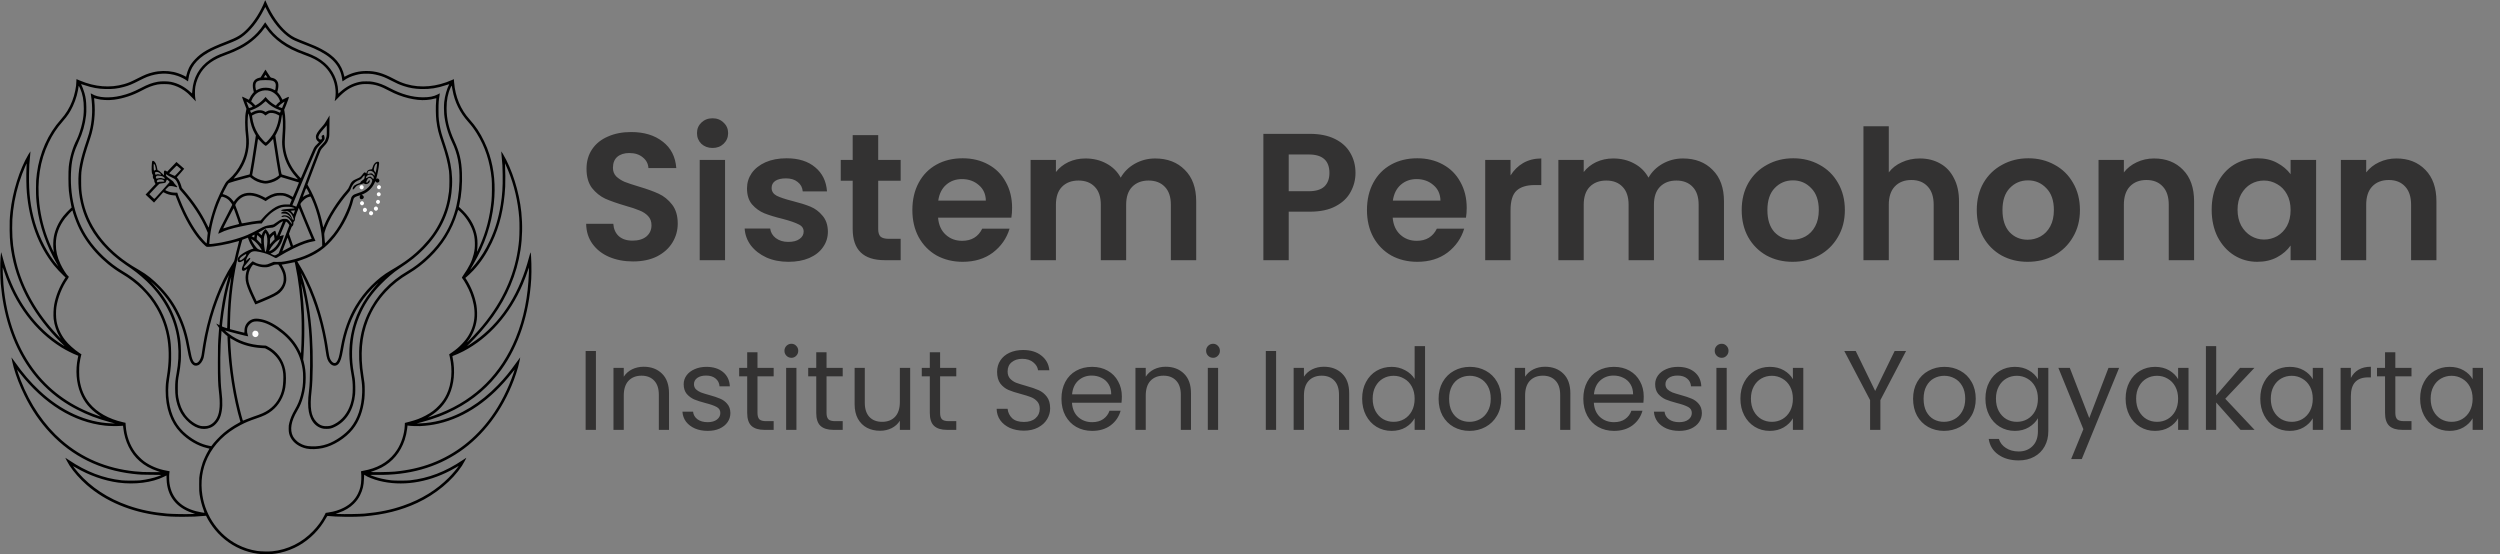 <svg width="221" height="49" viewBox="0 0 221 49" fill="none" xmlns="http://www.w3.org/2000/svg">
<rect x="0" y="0" width="221" height="49" fill="#808080" stroke="none"/>
<path d="M55.96 23.112C55.181 23.112 54.477 22.979 53.848 22.712C53.229 22.445 52.739 22.061 52.376 21.56C52.013 21.059 51.827 20.467 51.816 19.784H54.216C54.248 20.243 54.408 20.605 54.696 20.872C54.995 21.139 55.4 21.272 55.912 21.272C56.435 21.272 56.845 21.149 57.144 20.904C57.443 20.648 57.592 20.317 57.592 19.912C57.592 19.581 57.491 19.309 57.288 19.096C57.085 18.883 56.829 18.717 56.52 18.6C56.221 18.472 55.805 18.333 55.272 18.184C54.547 17.971 53.955 17.763 53.496 17.56C53.048 17.347 52.659 17.032 52.328 16.616C52.008 16.189 51.848 15.624 51.848 14.92C51.848 14.259 52.013 13.683 52.344 13.192C52.675 12.701 53.139 12.328 53.736 12.072C54.333 11.805 55.016 11.672 55.784 11.672C56.936 11.672 57.869 11.955 58.584 12.52C59.309 13.075 59.709 13.853 59.784 14.856H57.32C57.299 14.472 57.133 14.157 56.824 13.912C56.525 13.656 56.125 13.528 55.624 13.528C55.187 13.528 54.835 13.64 54.568 13.864C54.312 14.088 54.184 14.413 54.184 14.84C54.184 15.139 54.28 15.389 54.472 15.592C54.675 15.784 54.92 15.944 55.208 16.072C55.507 16.189 55.923 16.328 56.456 16.488C57.181 16.701 57.773 16.915 58.232 17.128C58.691 17.341 59.085 17.661 59.416 18.088C59.747 18.515 59.912 19.075 59.912 19.768C59.912 20.365 59.757 20.92 59.448 21.432C59.139 21.944 58.685 22.355 58.088 22.664C57.491 22.963 56.781 23.112 55.96 23.112ZM62.99 13.08C62.595 13.08 62.265 12.957 61.998 12.712C61.742 12.456 61.614 12.141 61.614 11.768C61.614 11.395 61.742 11.085 61.998 10.84C62.265 10.584 62.595 10.456 62.99 10.456C63.385 10.456 63.71 10.584 63.966 10.84C64.233 11.085 64.366 11.395 64.366 11.768C64.366 12.141 64.233 12.456 63.966 12.712C63.71 12.957 63.385 13.08 62.99 13.08ZM64.094 14.136V23H61.854V14.136H64.094ZM69.699 23.144C68.974 23.144 68.323 23.016 67.747 22.76C67.171 22.493 66.713 22.136 66.371 21.688C66.04 21.24 65.859 20.744 65.827 20.2H68.083C68.126 20.541 68.291 20.824 68.579 21.048C68.878 21.272 69.246 21.384 69.683 21.384C70.11 21.384 70.441 21.299 70.675 21.128C70.921 20.957 71.043 20.739 71.043 20.472C71.043 20.184 70.894 19.971 70.595 19.832C70.307 19.683 69.843 19.523 69.203 19.352C68.542 19.192 67.998 19.027 67.571 18.856C67.155 18.685 66.793 18.424 66.483 18.072C66.184 17.72 66.035 17.245 66.035 16.648C66.035 16.157 66.174 15.709 66.451 15.304C66.739 14.899 67.144 14.579 67.667 14.344C68.201 14.109 68.825 13.992 69.539 13.992C70.595 13.992 71.438 14.259 72.067 14.792C72.697 15.315 73.043 16.024 73.107 16.92H70.963C70.931 16.568 70.782 16.291 70.515 16.088C70.259 15.875 69.912 15.768 69.475 15.768C69.07 15.768 68.755 15.843 68.531 15.992C68.318 16.141 68.211 16.349 68.211 16.616C68.211 16.915 68.361 17.144 68.659 17.304C68.958 17.453 69.422 17.608 70.051 17.768C70.691 17.928 71.219 18.093 71.635 18.264C72.051 18.435 72.409 18.701 72.707 19.064C73.016 19.416 73.177 19.885 73.187 20.472C73.187 20.984 73.043 21.443 72.755 21.848C72.478 22.253 72.073 22.573 71.539 22.808C71.016 23.032 70.403 23.144 69.699 23.144ZM77.634 15.976V20.264C77.634 20.563 77.703 20.781 77.842 20.92C77.991 21.048 78.237 21.112 78.578 21.112H79.618V23H78.21C76.322 23 75.378 22.083 75.378 20.248V15.976H74.322V14.136H75.378V11.944H77.634V14.136H79.618V15.976H77.634ZM89.469 18.376C89.469 18.696 89.448 18.984 89.405 19.24H82.925C82.978 19.88 83.202 20.381 83.597 20.744C83.992 21.107 84.477 21.288 85.053 21.288C85.885 21.288 86.477 20.931 86.829 20.216H89.245C88.989 21.069 88.498 21.773 87.773 22.328C87.048 22.872 86.157 23.144 85.101 23.144C84.248 23.144 83.48 22.957 82.797 22.584C82.125 22.2 81.597 21.661 81.213 20.968C80.84 20.275 80.653 19.475 80.653 18.568C80.653 17.651 80.84 16.845 81.213 16.152C81.586 15.459 82.109 14.925 82.781 14.552C83.453 14.179 84.226 13.992 85.101 13.992C85.944 13.992 86.696 14.173 87.357 14.536C88.029 14.899 88.546 15.416 88.909 16.088C89.282 16.749 89.469 17.512 89.469 18.376ZM87.149 17.736C87.138 17.16 86.93 16.701 86.525 16.36C86.12 16.008 85.624 15.832 85.037 15.832C84.482 15.832 84.013 16.003 83.629 16.344C83.256 16.675 83.026 17.139 82.941 17.736H87.149ZM102.112 14.008C103.2 14.008 104.075 14.344 104.736 15.016C105.408 15.677 105.744 16.605 105.744 17.8V23H103.504V18.104C103.504 17.411 103.328 16.883 102.976 16.52C102.624 16.147 102.144 15.96 101.536 15.96C100.928 15.96 100.443 16.147 100.08 16.52C99.728 16.883 99.552 17.411 99.552 18.104V23H97.312V18.104C97.312 17.411 97.136 16.883 96.784 16.52C96.432 16.147 95.952 15.96 95.344 15.96C94.725 15.96 94.235 16.147 93.872 16.52C93.52 16.883 93.344 17.411 93.344 18.104V23H91.104V14.136H93.344V15.208C93.632 14.835 94 14.541 94.448 14.328C94.907 14.115 95.408 14.008 95.952 14.008C96.645 14.008 97.264 14.157 97.808 14.456C98.352 14.744 98.773 15.16 99.072 15.704C99.36 15.192 99.776 14.781 100.32 14.472C100.875 14.163 101.472 14.008 102.112 14.008ZM119.826 15.288C119.826 15.885 119.682 16.445 119.394 16.968C119.117 17.491 118.674 17.912 118.066 18.232C117.469 18.552 116.711 18.712 115.794 18.712H113.922V23H111.682V11.832H115.794C116.658 11.832 117.394 11.981 118.002 12.28C118.61 12.579 119.063 12.989 119.362 13.512C119.671 14.035 119.826 14.627 119.826 15.288ZM115.698 16.904C116.317 16.904 116.775 16.765 117.074 16.488C117.373 16.2 117.522 15.8 117.522 15.288C117.522 14.2 116.914 13.656 115.698 13.656H113.922V16.904H115.698ZM129.657 18.376C129.657 18.696 129.635 18.984 129.593 19.24H123.113C123.166 19.88 123.39 20.381 123.785 20.744C124.179 21.107 124.665 21.288 125.241 21.288C126.073 21.288 126.665 20.931 127.017 20.216H129.433C129.177 21.069 128.686 21.773 127.961 22.328C127.235 22.872 126.345 23.144 125.289 23.144C124.435 23.144 123.667 22.957 122.985 22.584C122.313 22.2 121.785 21.661 121.401 20.968C121.027 20.275 120.84 19.475 120.84 18.568C120.84 17.651 121.027 16.845 121.401 16.152C121.774 15.459 122.297 14.925 122.969 14.552C123.641 14.179 124.414 13.992 125.289 13.992C126.131 13.992 126.883 14.173 127.545 14.536C128.217 14.899 128.734 15.416 129.097 16.088C129.47 16.749 129.657 17.512 129.657 18.376ZM127.337 17.736C127.326 17.16 127.118 16.701 126.713 16.36C126.307 16.008 125.811 15.832 125.225 15.832C124.67 15.832 124.201 16.003 123.817 16.344C123.443 16.675 123.214 17.139 123.129 17.736H127.337ZM133.532 15.512C133.82 15.043 134.193 14.675 134.652 14.408C135.121 14.141 135.654 14.008 136.252 14.008V16.36H135.66C134.956 16.36 134.422 16.525 134.06 16.856C133.708 17.187 133.532 17.763 133.532 18.584V23H131.292V14.136H133.532V15.512ZM148.768 14.008C149.856 14.008 150.731 14.344 151.392 15.016C152.064 15.677 152.4 16.605 152.4 17.8V23H150.16V18.104C150.16 17.411 149.984 16.883 149.632 16.52C149.28 16.147 148.8 15.96 148.192 15.96C147.584 15.96 147.099 16.147 146.736 16.52C146.384 16.883 146.208 17.411 146.208 18.104V23H143.968V18.104C143.968 17.411 143.792 16.883 143.44 16.52C143.088 16.147 142.608 15.96 142 15.96C141.382 15.96 140.891 16.147 140.528 16.52C140.176 16.883 140 17.411 140 18.104V23H137.76V14.136H140V15.208C140.288 14.835 140.656 14.541 141.104 14.328C141.563 14.115 142.064 14.008 142.608 14.008C143.302 14.008 143.92 14.157 144.464 14.456C145.008 14.744 145.43 15.16 145.728 15.704C146.016 15.192 146.432 14.781 146.976 14.472C147.531 14.163 148.128 14.008 148.768 14.008ZM158.462 23.144C157.609 23.144 156.841 22.957 156.158 22.584C155.475 22.2 154.937 21.661 154.542 20.968C154.158 20.275 153.966 19.475 153.966 18.568C153.966 17.661 154.163 16.861 154.558 16.168C154.963 15.475 155.513 14.941 156.206 14.568C156.899 14.184 157.673 13.992 158.526 13.992C159.379 13.992 160.153 14.184 160.846 14.568C161.539 14.941 162.083 15.475 162.478 16.168C162.883 16.861 163.086 17.661 163.086 18.568C163.086 19.475 162.878 20.275 162.462 20.968C162.057 21.661 161.502 22.2 160.798 22.584C160.105 22.957 159.326 23.144 158.462 23.144ZM158.462 21.192C158.867 21.192 159.246 21.096 159.598 20.904C159.961 20.701 160.249 20.403 160.462 20.008C160.675 19.613 160.782 19.133 160.782 18.568C160.782 17.725 160.558 17.08 160.11 16.632C159.673 16.173 159.134 15.944 158.494 15.944C157.854 15.944 157.315 16.173 156.878 16.632C156.451 17.08 156.238 17.725 156.238 18.568C156.238 19.411 156.446 20.061 156.862 20.52C157.289 20.968 157.822 21.192 158.462 21.192ZM169.721 14.008C170.393 14.008 170.99 14.157 171.513 14.456C172.036 14.744 172.441 15.176 172.729 15.752C173.028 16.317 173.177 17 173.177 17.8V23H170.937V18.104C170.937 17.4 170.761 16.861 170.409 16.488C170.057 16.104 169.577 15.912 168.969 15.912C168.35 15.912 167.86 16.104 167.497 16.488C167.145 16.861 166.969 17.4 166.969 18.104V23H164.729V11.16H166.969V15.24C167.257 14.856 167.641 14.557 168.121 14.344C168.601 14.12 169.134 14.008 169.721 14.008ZM179.243 23.144C178.39 23.144 177.622 22.957 176.939 22.584C176.256 22.2 175.718 21.661 175.323 20.968C174.939 20.275 174.747 19.475 174.747 18.568C174.747 17.661 174.944 16.861 175.339 16.168C175.744 15.475 176.294 14.941 176.987 14.568C177.68 14.184 178.454 13.992 179.307 13.992C180.16 13.992 180.934 14.184 181.627 14.568C182.32 14.941 182.864 15.475 183.259 16.168C183.664 16.861 183.867 17.661 183.867 18.568C183.867 19.475 183.659 20.275 183.243 20.968C182.838 21.661 182.283 22.2 181.579 22.584C180.886 22.957 180.107 23.144 179.243 23.144ZM179.243 21.192C179.648 21.192 180.027 21.096 180.379 20.904C180.742 20.701 181.03 20.403 181.243 20.008C181.456 19.613 181.563 19.133 181.563 18.568C181.563 17.725 181.339 17.08 180.891 16.632C180.454 16.173 179.915 15.944 179.275 15.944C178.635 15.944 178.096 16.173 177.659 16.632C177.232 17.08 177.019 17.725 177.019 18.568C177.019 19.411 177.227 20.061 177.643 20.52C178.07 20.968 178.603 21.192 179.243 21.192ZM190.422 14.008C191.478 14.008 192.332 14.344 192.982 15.016C193.633 15.677 193.958 16.605 193.958 17.8V23H191.718V18.104C191.718 17.4 191.542 16.861 191.19 16.488C190.838 16.104 190.358 15.912 189.75 15.912C189.132 15.912 188.641 16.104 188.278 16.488C187.926 16.861 187.75 17.4 187.75 18.104V23H185.51V14.136H187.75V15.24C188.049 14.856 188.428 14.557 188.886 14.344C189.356 14.12 189.868 14.008 190.422 14.008ZM195.512 18.536C195.512 17.64 195.688 16.845 196.04 16.152C196.403 15.459 196.888 14.925 197.496 14.552C198.115 14.179 198.803 13.992 199.56 13.992C200.222 13.992 200.798 14.125 201.288 14.392C201.79 14.659 202.19 14.995 202.488 15.4V14.136H204.744V23H202.488V21.704C202.2 22.12 201.8 22.467 201.288 22.744C200.787 23.011 200.206 23.144 199.544 23.144C198.798 23.144 198.115 22.952 197.496 22.568C196.888 22.184 196.403 21.645 196.04 20.952C195.688 20.248 195.512 19.443 195.512 18.536ZM202.488 18.568C202.488 18.024 202.382 17.56 202.168 17.176C201.955 16.781 201.667 16.483 201.304 16.28C200.942 16.067 200.552 15.96 200.136 15.96C199.72 15.96 199.336 16.061 198.984 16.264C198.632 16.467 198.344 16.765 198.12 17.16C197.907 17.544 197.8 18.003 197.8 18.536C197.8 19.069 197.907 19.539 198.12 19.944C198.344 20.339 198.632 20.643 198.984 20.856C199.347 21.069 199.731 21.176 200.136 21.176C200.552 21.176 200.942 21.075 201.304 20.872C201.667 20.659 201.955 20.36 202.168 19.976C202.382 19.581 202.488 19.112 202.488 18.568ZM211.844 14.008C212.9 14.008 213.753 14.344 214.404 15.016C215.055 15.677 215.38 16.605 215.38 17.8V23H213.14V18.104C213.14 17.4 212.964 16.861 212.612 16.488C212.26 16.104 211.78 15.912 211.172 15.912C210.553 15.912 210.063 16.104 209.7 16.488C209.348 16.861 209.172 17.4 209.172 18.104V23H206.932V14.136H209.172V15.24C209.471 14.856 209.849 14.557 210.308 14.344C210.777 14.12 211.289 14.008 211.844 14.008Z" fill="#333232"/>
<g clip-path="url(#clip0_2035_2)">
<path d="M23.41 0.094C23.067 0.966 22.494 1.885 21.908 2.5C21.363 3.07 21.016 3.284 19.987 3.682C18.457 4.272 17.838 4.625 17.251 5.238C17.007 5.493 16.828 5.743 16.7 6.01C16.621 6.172 16.507 6.506 16.476 6.67L16.452 6.785L16.232 6.674C15.972 6.545 15.61 6.418 15.338 6.36C14.752 6.237 14.096 6.248 13.521 6.391C13.049 6.508 12.832 6.594 12.163 6.933C11.557 7.24 11.351 7.326 10.965 7.437C9.733 7.792 8.4 7.685 7.066 7.123C6.92 7.062 6.788 7.006 6.774 7C6.757 6.992 6.751 7.037 6.751 7.183C6.751 7.667 6.603 8.372 6.387 8.924C6.135 9.568 5.834 10.058 5.383 10.563C4.239 11.843 3.503 13.494 3.259 15.332C3.196 15.808 3.179 16.087 3.181 16.685C3.181 17.334 3.2 17.654 3.279 18.275C3.495 19.971 4.104 21.727 5.033 23.329C5.17 23.565 5.172 23.573 5.098 23.485C4.245 22.504 3.497 21.085 3.088 19.676C2.692 18.306 2.541 17.096 2.565 15.455C2.576 14.688 2.594 14.376 2.669 13.685C2.687 13.523 2.696 13.387 2.691 13.381C2.687 13.375 2.606 13.498 2.513 13.654C1.728 14.981 1.108 16.954 0.917 18.736C0.856 19.311 0.84 19.686 0.852 20.386C0.866 21.27 0.925 21.858 1.084 22.664C1.624 25.4 3.084 27.989 5.371 30.262C5.54 30.428 5.688 30.575 5.698 30.585C5.737 30.627 5.452 30.446 5.151 30.241C3.377 29.029 1.956 27.25 1.016 25.058C0.687 24.293 0.472 23.659 0.207 22.654C0.132 22.375 0.1 22.279 0.093 22.316C0.085 22.344 0.065 22.552 0.047 22.775C0.008 23.28 0.018 24.52 0.067 25.085C0.189 26.463 0.417 27.65 0.791 28.838C1.667 31.623 3.226 33.826 5.405 35.362C5.836 35.664 6.288 35.939 6.8 36.201C7.737 36.685 8.587 37.01 9.713 37.313L10.166 37.434L9.831 37.424C7.64 37.348 5.405 36.333 3.503 34.548C2.677 33.773 2.057 33.049 1.291 31.97C1.142 31.759 1.016 31.588 1.012 31.593C1 31.605 1.14 32.233 1.208 32.479C1.437 33.297 1.742 34.078 2.163 34.94C2.789 36.222 3.531 37.303 4.458 38.291C6.377 40.336 8.841 41.555 11.75 41.891C12.346 41.961 12.624 41.975 13.454 41.975C14.393 41.975 14.352 41.965 13.994 42.102C13.592 42.254 12.968 42.396 12.409 42.461C12.096 42.496 11.091 42.496 10.766 42.461C9.122 42.279 7.625 41.704 6.088 40.669C5.922 40.558 5.782 40.468 5.779 40.468C5.761 40.468 6.032 40.976 6.139 41.14C6.515 41.725 7.072 42.352 7.684 42.884C9.359 44.338 11.577 45.265 14.122 45.575C14.858 45.663 15.265 45.685 16.188 45.685C17.013 45.683 17.416 45.667 18.087 45.603L18.215 45.591L18.261 45.685C18.401 45.989 18.723 46.483 19.005 46.824C20.43 48.555 22.632 49.334 24.765 48.865C25.325 48.742 25.931 48.508 26.423 48.227C27.415 47.661 28.249 46.818 28.804 45.821C28.897 45.657 28.934 45.608 28.964 45.61C29.651 45.692 31.365 45.712 32.121 45.651C33.957 45.497 35.447 45.123 36.878 44.459C38.507 43.702 39.993 42.469 40.838 41.175C40.958 40.991 41.241 40.468 41.221 40.468C41.218 40.468 41.078 40.558 40.912 40.669C39.377 41.704 37.876 42.279 36.234 42.461C35.909 42.496 34.904 42.496 34.591 42.461C34.032 42.396 33.408 42.254 33.006 42.102C32.64 41.963 32.62 41.971 33.296 41.981C36.122 42.026 38.562 41.345 40.623 39.938C42.723 38.507 44.4 36.292 45.418 33.609C45.547 33.266 45.717 32.756 45.799 32.452C45.862 32.224 45.998 31.603 45.988 31.593C45.986 31.588 45.819 31.814 45.618 32.093C45.048 32.889 44.597 33.437 44.008 34.046C42.481 35.627 40.733 36.702 38.923 37.165C38.332 37.317 37.744 37.403 37.169 37.424L36.834 37.434L37.287 37.313C38.403 37.014 39.255 36.69 40.18 36.212C41.859 35.348 43.227 34.177 44.323 32.663C45.856 30.544 46.768 27.782 46.961 24.664C47.004 23.967 46.971 22.541 46.906 22.322C46.896 22.289 46.856 22.414 46.766 22.753C45.959 25.819 44.5 28.186 42.4 29.839C42.068 30.099 41.19 30.694 41.312 30.575C43.115 28.813 44.317 27.127 45.12 25.238C45.992 23.185 46.317 20.997 46.085 18.757C45.896 16.948 45.268 14.96 44.457 13.603C44.38 13.476 44.313 13.375 44.309 13.381C44.304 13.385 44.319 13.568 44.341 13.787C44.414 14.495 44.426 14.684 44.435 15.459C44.451 16.521 44.404 17.241 44.264 18.105C44.071 19.294 43.772 20.279 43.29 21.3C42.908 22.108 42.546 22.693 42.036 23.321C41.812 23.598 41.53 23.907 41.572 23.833C41.587 23.805 41.708 23.598 41.837 23.372C42.865 21.594 43.449 19.863 43.654 17.994C43.823 16.445 43.691 14.979 43.264 13.66C43.119 13.211 43.014 12.95 42.806 12.511C42.438 11.74 42.052 11.16 41.505 10.551C40.712 9.669 40.247 8.555 40.145 7.287L40.121 6.996L39.983 7.06C38.61 7.675 37.195 7.806 35.919 7.435C35.526 7.32 35.264 7.21 34.768 6.949C33.827 6.455 33.195 6.276 32.396 6.276C31.751 6.276 31.162 6.418 30.621 6.699L30.448 6.789L30.436 6.734C30.217 5.702 29.588 4.953 28.42 4.34C28.015 4.125 27.759 4.014 27.007 3.721C26.061 3.351 25.913 3.278 25.541 3.001C24.899 2.517 24.236 1.661 23.754 0.687C23.671 0.519 23.573 0.306 23.537 0.215C23.502 0.125 23.466 0.043 23.459 0.033C23.449 0.023 23.427 0.049 23.41 0.094ZM23.557 0.818C24.083 1.91 24.905 2.896 25.71 3.403C25.901 3.524 26.189 3.655 26.629 3.825C27.293 4.082 27.515 4.172 27.757 4.279C29.351 4.984 30.105 5.817 30.249 7.031C30.259 7.115 30.273 7.187 30.276 7.193C30.282 7.197 30.339 7.16 30.404 7.111C30.66 6.914 31.066 6.732 31.475 6.627C31.825 6.537 32.007 6.516 32.406 6.516C32.806 6.516 33.046 6.549 33.447 6.654C33.819 6.752 34.04 6.842 34.571 7.117C35.089 7.384 35.309 7.48 35.689 7.607C36.195 7.776 36.661 7.854 37.24 7.87C38.013 7.89 38.645 7.792 39.428 7.527C39.588 7.474 39.716 7.435 39.714 7.443C39.501 7.854 39.322 8.487 39.267 9.029C39.239 9.283 39.239 9.821 39.265 10.093C39.346 10.914 39.596 11.806 39.96 12.563C40.46 13.603 40.655 14.628 40.615 16.019C40.56 18.107 40.009 19.826 38.915 21.341C38.2 22.33 37.075 23.36 36.067 23.946C34.437 24.896 33.254 26.168 32.512 27.761C31.755 29.392 31.562 31.18 31.914 33.34C32.002 33.875 32.03 34.257 32.016 34.704C31.973 35.984 31.633 37.02 30.993 37.816C30.522 38.398 29.658 39.001 28.932 39.253C28.464 39.413 28.062 39.473 27.545 39.456C27.076 39.442 26.812 39.368 26.442 39.145C26.248 39.028 25.988 38.755 25.895 38.566C25.606 37.984 25.73 37.243 26.269 36.324C26.523 35.892 26.661 35.568 26.799 35.067C26.954 34.499 27.023 33.99 27.023 33.391C27.023 32.852 26.98 32.495 26.854 31.991L26.803 31.79L26.834 31.283C26.964 29.25 26.911 27.302 26.677 25.456C26.651 25.247 26.633 25.074 26.637 25.07C26.649 25.056 26.858 25.965 26.933 26.356C27.285 28.196 27.434 30.073 27.411 32.345C27.399 33.545 27.377 34.029 27.318 34.53C27.257 35.038 27.239 35.282 27.239 35.631C27.239 36.201 27.32 36.642 27.495 37.011C27.7 37.448 28.029 37.742 28.45 37.865C28.576 37.902 28.661 37.912 28.863 37.912C29.162 37.914 29.318 37.877 29.615 37.729C30.625 37.233 31.261 36.203 31.394 34.85C31.424 34.556 31.406 33.765 31.365 33.484C31.347 33.371 31.312 33.16 31.284 33.014C31.156 32.321 31.107 31.734 31.123 31.043C31.152 29.775 31.406 28.69 31.934 27.577C32.371 26.656 32.902 25.909 33.699 25.095C34.187 24.594 34.813 24.061 35.276 23.753C36.309 23.066 36.832 22.65 37.443 22.029C38.862 20.587 39.672 18.95 39.905 17.065C40.015 16.166 39.987 15.363 39.814 14.476C39.7 13.89 39.582 13.486 39.127 12.112C38.974 11.652 38.871 11.189 38.799 10.624C38.771 10.405 38.763 10.214 38.763 9.712C38.765 9.074 38.779 8.877 38.86 8.403C38.873 8.315 38.879 8.247 38.873 8.249C38.867 8.253 38.777 8.299 38.675 8.354C38.336 8.53 37.954 8.604 37.386 8.602C36.451 8.598 35.484 8.331 34.473 7.794C33.874 7.476 33.504 7.337 32.987 7.236C32.804 7.199 32.687 7.191 32.377 7.191C32.036 7.191 31.965 7.197 31.745 7.246C31.142 7.38 30.621 7.653 30.101 8.108L29.902 8.282L29.891 8.003C29.849 7.08 29.42 6.188 28.724 5.581C28.253 5.171 27.777 4.908 27.015 4.637C25.364 4.051 24.26 3.251 23.561 2.137C23.504 2.045 23.451 1.969 23.443 1.969C23.437 1.969 23.388 2.041 23.333 2.127C23.167 2.392 22.973 2.644 22.734 2.9C22.038 3.643 21.16 4.176 19.859 4.646C19.262 4.861 18.936 5.021 18.546 5.292C17.619 5.934 17.096 6.846 17.005 7.979C16.991 8.13 16.979 8.258 16.977 8.26C16.974 8.264 16.916 8.215 16.846 8.151C16.302 7.661 15.755 7.369 15.112 7.236C14.82 7.177 14.246 7.171 13.954 7.226C13.417 7.328 13.1 7.445 12.429 7.794C11.762 8.139 11.309 8.311 10.689 8.461C9.685 8.701 8.682 8.643 8.14 8.313C8.077 8.276 8.022 8.245 8.02 8.249C8.018 8.253 8.036 8.389 8.06 8.553C8.194 9.443 8.17 10.401 7.993 11.275C7.912 11.666 7.857 11.87 7.678 12.395C7.081 14.152 6.904 15.055 6.934 16.193C6.967 17.399 7.205 18.458 7.68 19.508C8.341 20.966 9.555 22.348 11.091 23.392C11.254 23.503 11.475 23.655 11.581 23.727C12.165 24.127 12.901 24.762 13.386 25.286C14.763 26.77 15.556 28.493 15.734 30.387C15.818 31.289 15.779 32.083 15.6 33.053C15.505 33.566 15.482 33.826 15.482 34.325C15.482 34.909 15.539 35.325 15.688 35.799C15.856 36.335 16.082 36.718 16.464 37.116C17.151 37.832 17.887 38.08 18.568 37.82C18.77 37.742 18.938 37.629 19.095 37.457C19.294 37.241 19.414 37.032 19.503 36.755C19.674 36.209 19.7 35.551 19.583 34.614C19.473 33.724 19.44 31.935 19.505 30.469C19.526 30.017 19.556 29.54 19.576 29.355L19.587 29.244L19.707 29.365C19.774 29.431 19.892 29.54 19.969 29.603L20.109 29.72L20.123 30.093C20.207 32.471 20.646 35.258 21.248 37.272C21.256 37.301 21.217 37.329 21.063 37.409C20.66 37.621 20.174 37.947 19.79 38.265C19.448 38.548 18.889 39.139 18.709 39.403L18.682 39.446L18.467 39.403C17.794 39.27 17.151 38.946 16.493 38.414C15.619 37.709 15.117 36.755 14.929 35.449C14.838 34.819 14.848 34.111 14.958 33.451C15.108 32.538 15.143 32.052 15.129 31.203C15.117 30.551 15.09 30.239 14.998 29.73C14.759 28.44 14.238 27.267 13.431 26.213C13.2 25.913 12.596 25.267 12.311 25.019C11.868 24.635 11.409 24.305 10.854 23.977C9.666 23.271 8.55 22.221 7.786 21.087C6.637 19.381 6.117 17.206 6.3 14.88C6.365 14.048 6.552 13.371 6.954 12.511C7.304 11.761 7.52 10.996 7.609 10.194C7.633 9.989 7.638 9.796 7.631 9.445C7.621 8.916 7.583 8.637 7.467 8.223C7.402 7.987 7.249 7.583 7.192 7.49C7.174 7.464 7.164 7.439 7.168 7.435C7.172 7.431 7.322 7.476 7.499 7.536C8.144 7.755 8.682 7.854 9.331 7.87C9.937 7.886 10.368 7.839 10.923 7.691C11.394 7.566 11.679 7.449 12.331 7.113C12.581 6.984 12.892 6.838 13.02 6.791C13.95 6.447 14.842 6.418 15.7 6.709C15.972 6.801 16.344 6.99 16.505 7.117C16.566 7.164 16.617 7.199 16.621 7.195C16.625 7.193 16.637 7.111 16.651 7.015C16.779 6.003 17.328 5.263 18.412 4.642C18.814 4.412 19.186 4.246 20.085 3.897C20.737 3.645 21.081 3.483 21.331 3.308C22.075 2.794 22.786 1.922 23.313 0.874C23.386 0.732 23.449 0.615 23.453 0.615C23.457 0.615 23.504 0.708 23.557 0.818ZM23.524 2.496C23.843 2.96 24.35 3.46 24.878 3.833C25.445 4.235 26.029 4.527 26.915 4.851C27.354 5.011 27.55 5.095 27.795 5.222C28.538 5.612 29.062 6.147 29.375 6.836C29.544 7.214 29.621 7.511 29.662 7.95C29.69 8.258 29.66 8.658 29.588 8.932C29.582 8.955 29.71 8.834 29.869 8.666C30.479 8.022 30.975 7.698 31.623 7.519C31.904 7.441 32.142 7.419 32.51 7.431C33.146 7.454 33.628 7.605 34.433 8.04C35.478 8.602 36.766 8.918 37.696 8.84C37.994 8.815 38.222 8.777 38.425 8.715C38.499 8.692 38.564 8.678 38.57 8.684C38.576 8.69 38.568 8.807 38.555 8.947C38.509 9.361 38.521 10.231 38.574 10.655C38.669 11.398 38.757 11.748 39.088 12.717C39.393 13.605 39.596 14.413 39.692 15.116C39.741 15.482 39.741 16.501 39.692 16.921C39.576 17.892 39.348 18.702 38.952 19.522C38.549 20.361 38.065 21.048 37.368 21.772C36.583 22.588 35.805 23.175 34.538 23.909C33.347 24.596 32.205 25.753 31.428 27.054C30.829 28.055 30.389 29.275 30.152 30.581C30.015 31.338 29.995 31.443 29.946 31.599C29.881 31.812 29.78 31.995 29.698 32.054C29.519 32.183 29.273 31.993 29.139 31.619C29.109 31.539 29.072 31.342 29.04 31.121C28.814 29.478 28.411 27.839 27.869 26.366C27.474 25.29 26.925 24.141 26.439 23.376C26.346 23.23 26.275 23.109 26.279 23.107C26.281 23.105 26.448 23.046 26.649 22.978C27.915 22.545 28.773 21.948 29.586 20.935C30.351 19.979 30.987 18.71 31.237 17.639C31.272 17.487 31.367 17.41 31.609 17.331C31.816 17.266 31.916 17.239 31.869 17.262C31.786 17.301 31.768 17.496 31.841 17.563C31.959 17.674 32.16 17.582 32.16 17.418C32.16 17.362 32.087 17.272 32.018 17.243L31.959 17.219L32.073 17.169C32.552 16.968 32.92 16.603 33.128 16.125C33.179 16.006 33.191 15.994 33.205 16.031C33.225 16.089 33.298 16.142 33.357 16.142C33.524 16.142 33.597 15.955 33.479 15.83C33.418 15.769 33.37 15.76 33.278 15.803C33.244 15.818 33.244 15.812 33.274 15.73C33.353 15.492 33.477 14.86 33.508 14.52C33.526 14.341 33.504 14.296 33.398 14.296C33.197 14.296 33 14.528 32.92 14.856C32.896 14.956 32.89 14.963 32.827 14.969C32.711 14.977 32.587 15.014 32.53 15.057C32.467 15.104 32.396 15.235 32.396 15.303C32.396 15.348 32.394 15.348 32.339 15.293C32.243 15.196 32.191 15.219 32.036 15.434C31.886 15.641 31.821 15.689 31.536 15.806C31.164 15.955 31.036 16.084 30.883 16.468C30.804 16.657 30.778 16.698 30.611 16.886C29.865 17.723 28.993 19.077 28.665 19.91C28.625 20.008 28.588 20.098 28.582 20.109C28.578 20.119 28.548 20.002 28.519 19.852C28.302 18.755 27.852 17.518 27.328 16.583L27.178 16.318L27.724 14.88C28.023 14.091 28.298 13.381 28.338 13.303C28.391 13.197 28.466 13.102 28.649 12.914C28.913 12.639 28.989 12.509 29.074 12.191C29.115 12.038 29.117 11.978 29.123 11.117L29.131 10.204L28.974 10.475C28.739 10.881 28.668 10.979 28.456 11.217C28.066 11.65 27.924 11.886 27.926 12.101C27.926 12.294 28.007 12.438 28.176 12.546C28.212 12.567 28.206 12.577 28.108 12.669C27.893 12.868 27.818 12.961 27.728 13.139C27.678 13.24 27.405 13.865 27.121 14.532C26.838 15.196 26.602 15.746 26.596 15.752C26.578 15.771 26.179 15.322 26.023 15.106C25.561 14.462 25.283 13.763 25.195 13.004C25.165 12.758 25.169 12.337 25.204 11.896C25.265 11.158 25.238 10.233 25.145 9.823L25.12 9.708L25.285 9.31C25.447 8.916 25.561 8.582 25.539 8.559C25.525 8.545 25.315 8.635 25.124 8.736C25.049 8.777 24.98 8.811 24.972 8.815C24.966 8.82 24.929 8.754 24.89 8.67C24.815 8.508 24.687 8.319 24.577 8.208L24.51 8.141L24.557 7.962C24.618 7.73 24.626 7.458 24.577 7.308C24.531 7.177 24.419 7.039 24.295 6.97C24.209 6.92 24.151 6.902 23.966 6.861C23.921 6.851 23.876 6.793 23.716 6.537C23.441 6.096 23.472 6.131 23.429 6.211C23.396 6.27 23.053 6.83 23.038 6.846C23.034 6.851 22.974 6.865 22.904 6.881C22.658 6.935 22.483 7.068 22.394 7.271C22.331 7.415 22.331 7.71 22.396 7.962L22.441 8.143L22.347 8.249C22.23 8.385 22.124 8.555 22.061 8.705C22.036 8.766 22.008 8.82 21.998 8.82C21.99 8.82 21.906 8.779 21.811 8.729C21.715 8.68 21.583 8.614 21.514 8.586C21.41 8.541 21.394 8.539 21.402 8.569C21.408 8.588 21.431 8.666 21.453 8.742C21.475 8.815 21.559 9.045 21.64 9.25L21.786 9.622L21.748 9.81C21.687 10.114 21.668 10.36 21.668 10.821C21.668 11.215 21.701 11.734 21.748 12.081C21.776 12.28 21.772 12.801 21.738 13.047C21.679 13.517 21.557 13.927 21.345 14.372C21.061 14.971 20.689 15.461 20.207 15.881C20.005 16.058 19.985 16.08 19.847 16.324C19.654 16.661 19.286 17.438 19.119 17.855C18.93 18.332 18.676 19.143 18.558 19.649C18.503 19.891 18.454 20.102 18.45 20.119C18.444 20.133 18.363 19.986 18.269 19.791C17.808 18.841 17.139 17.846 16.31 16.882L16.074 16.61L16.011 16.398C15.936 16.154 15.828 15.929 15.712 15.779L15.627 15.67L15.958 15.301C16.139 15.096 16.285 14.924 16.283 14.919C16.281 14.913 16.125 14.776 15.938 14.614L15.598 14.319L15.188 14.747L14.779 15.176L14.708 15.127C14.669 15.098 14.612 15.075 14.58 15.075C14.502 15.075 14.48 15.147 14.492 15.348L14.502 15.508L14.319 15.326C14.149 15.153 14.013 15.055 13.948 15.055C13.929 15.055 13.915 15.02 13.905 14.942C13.887 14.79 13.828 14.577 13.767 14.446C13.683 14.267 13.529 14.163 13.466 14.241C13.413 14.308 13.384 14.995 13.423 15.248C13.435 15.322 13.458 15.387 13.484 15.416C13.519 15.455 13.525 15.477 13.514 15.547C13.498 15.658 13.529 15.781 13.588 15.83C13.626 15.861 13.636 15.888 13.636 15.963C13.636 16.029 13.653 16.091 13.691 16.162L13.746 16.267L13.578 16.445C13.488 16.544 13.291 16.753 13.142 16.913L12.87 17.2L13.057 17.379C13.161 17.477 13.329 17.635 13.431 17.732L13.616 17.908L14.015 17.461C14.234 17.215 14.419 17.008 14.427 16.997C14.435 16.989 14.478 17.005 14.527 17.032C14.742 17.157 15.06 17.25 15.33 17.268L15.517 17.28L15.555 17.383C15.734 17.877 15.988 18.47 16.224 18.952C16.836 20.199 17.495 21.153 18.154 21.737C18.247 21.819 18.257 21.823 18.381 21.823C18.867 21.823 20.127 21.596 20.863 21.374C21.008 21.329 21.132 21.298 21.136 21.302C21.14 21.306 21.099 21.479 21.044 21.684C20.936 22.084 20.811 22.597 20.747 22.904C20.709 23.079 20.693 23.109 20.522 23.376C19.469 24.994 18.58 27.318 18.097 29.71C18.013 30.13 17.867 31.002 17.841 31.248C17.798 31.652 17.603 32.017 17.399 32.081C17.129 32.165 16.964 31.845 16.808 30.93C16.59 29.642 16.302 28.698 15.842 27.751C15.399 26.836 14.909 26.139 14.183 25.38C13.533 24.705 13.012 24.287 12.321 23.885C12.132 23.776 11.856 23.61 11.711 23.52C9.233 21.975 7.699 19.879 7.284 17.465C7.192 16.925 7.174 16.694 7.174 15.998C7.174 15.276 7.186 15.145 7.304 14.542C7.42 13.945 7.536 13.541 7.987 12.183C8.327 11.162 8.451 9.999 8.337 8.906C8.314 8.676 8.314 8.672 8.355 8.682C8.377 8.688 8.463 8.711 8.546 8.736C8.961 8.85 9.589 8.881 10.105 8.811C10.914 8.703 11.754 8.424 12.52 8.011C13.071 7.716 13.448 7.568 13.925 7.472C14.181 7.419 14.862 7.421 15.096 7.474C15.517 7.568 15.917 7.745 16.265 7.987C16.533 8.176 16.714 8.336 17.033 8.674C17.182 8.834 17.306 8.963 17.31 8.963C17.312 8.963 17.296 8.873 17.275 8.762C17.221 8.496 17.218 7.958 17.269 7.661C17.344 7.222 17.542 6.719 17.78 6.373C18.251 5.686 18.867 5.259 19.957 4.859C20.957 4.494 21.63 4.141 22.246 3.657C22.673 3.323 23.071 2.915 23.327 2.549C23.384 2.467 23.437 2.4 23.445 2.4C23.451 2.4 23.486 2.443 23.524 2.496ZM23.559 6.728L23.64 6.851H23.48C23.394 6.851 23.323 6.846 23.323 6.84C23.323 6.826 23.465 6.604 23.472 6.604C23.476 6.604 23.516 6.66 23.559 6.728ZM23.882 7.097C24.216 7.134 24.362 7.257 24.38 7.523C24.388 7.646 24.346 7.944 24.317 7.975C24.311 7.981 24.266 7.962 24.214 7.931C24.01 7.817 23.825 7.767 23.549 7.757C23.242 7.747 23.034 7.79 22.79 7.915L22.636 7.993L22.605 7.854C22.544 7.573 22.575 7.343 22.687 7.236C22.754 7.173 22.913 7.113 23.055 7.097C23.26 7.074 23.681 7.074 23.882 7.097ZM40.001 7.948C40.194 9.025 40.645 9.942 41.393 10.778C41.69 11.111 41.893 11.381 42.145 11.785C42.883 12.969 43.308 14.259 43.461 15.793C43.499 16.169 43.493 17.311 43.449 17.742C43.31 19.18 42.973 20.476 42.404 21.762C42.235 22.145 42.154 22.303 42.166 22.223C42.227 21.807 42.229 21.282 42.17 20.944C42.019 20.086 41.615 19.323 40.964 18.665C40.847 18.546 40.71 18.41 40.657 18.367L40.564 18.285L40.613 18.06C40.794 17.233 40.875 16.244 40.838 15.295C40.794 14.183 40.621 13.449 40.161 12.45C39.688 11.422 39.478 10.536 39.478 9.568C39.478 8.848 39.588 8.274 39.832 7.745C39.938 7.511 39.92 7.488 40.001 7.948ZM7.072 7.788C7.308 8.317 7.41 8.869 7.408 9.599C7.406 10.077 7.371 10.403 7.27 10.864C7.172 11.33 6.936 12.042 6.788 12.327C6.428 13.014 6.166 13.904 6.078 14.737C6.036 15.127 6.042 16.454 6.088 16.88C6.127 17.258 6.215 17.805 6.286 18.131L6.334 18.347L6.253 18.416C6.084 18.564 5.739 18.927 5.599 19.106C5.172 19.653 4.883 20.277 4.763 20.911C4.702 21.224 4.688 21.752 4.731 22.067C4.749 22.197 4.759 22.305 4.757 22.309C4.747 22.32 4.468 21.711 4.35 21.423C3.901 20.33 3.6 19.149 3.476 17.998C3.259 15.988 3.531 14.212 4.3 12.614C4.659 11.872 4.999 11.355 5.544 10.731C5.966 10.249 6.196 9.905 6.438 9.388C6.584 9.076 6.7 8.76 6.79 8.43C6.853 8.202 6.948 7.726 6.948 7.64C6.948 7.548 6.979 7.587 7.072 7.788ZM23.88 8.046C24.262 8.174 24.604 8.508 24.728 8.875L24.758 8.961L24.62 9.078C24.545 9.142 24.484 9.199 24.484 9.207C24.484 9.213 24.46 9.246 24.435 9.277L24.386 9.334L24.256 9.259C24.008 9.115 23.72 8.867 23.543 8.649L23.48 8.571L23.305 8.762C23.122 8.961 22.892 9.148 22.689 9.261L22.567 9.328L22.479 9.224C22.429 9.166 22.347 9.086 22.296 9.045L22.205 8.969L22.248 8.854C22.386 8.506 22.652 8.225 22.974 8.087C23.258 7.966 23.593 7.952 23.88 8.046ZM23.541 8.996C23.777 9.261 24.295 9.589 24.691 9.722C24.767 9.749 24.831 9.771 24.834 9.773C24.84 9.779 24.765 9.944 24.75 9.964C24.748 9.966 24.679 9.937 24.598 9.896C24.348 9.777 24.171 9.736 23.949 9.747C23.777 9.755 23.74 9.765 23.614 9.831L23.472 9.903L23.392 9.855C23.112 9.687 22.699 9.71 22.319 9.919C22.26 9.952 22.205 9.98 22.199 9.985C22.193 9.987 22.168 9.944 22.144 9.884C22.12 9.827 22.103 9.777 22.107 9.777C22.11 9.775 22.187 9.747 22.28 9.714C22.652 9.583 23.02 9.361 23.313 9.09C23.4 9.01 23.476 8.945 23.482 8.945C23.488 8.943 23.514 8.967 23.541 8.996ZM22.083 9.174C22.209 9.269 22.339 9.394 22.339 9.421C22.339 9.441 22.25 9.48 22.11 9.523L22.008 9.554L21.898 9.281C21.837 9.131 21.788 9.002 21.788 8.994C21.788 8.973 21.951 9.074 22.083 9.174ZM25.106 9.142C25.069 9.23 25.015 9.359 24.986 9.429L24.933 9.554L24.793 9.505C24.714 9.478 24.64 9.449 24.624 9.445C24.584 9.429 24.756 9.252 24.917 9.142C24.988 9.092 25.067 9.039 25.094 9.019C25.122 9 25.149 8.986 25.157 8.986C25.165 8.984 25.142 9.055 25.106 9.142ZM23.215 10.028C23.258 10.048 23.333 10.097 23.378 10.138C23.425 10.181 23.468 10.214 23.474 10.214C23.478 10.214 23.522 10.181 23.567 10.143C23.612 10.104 23.695 10.05 23.748 10.026C23.949 9.933 24.283 9.985 24.573 10.155L24.683 10.218L24.671 10.315C24.563 11.135 24.24 11.839 23.724 12.386C23.466 12.657 23.512 12.657 23.256 12.393C22.91 12.038 22.648 11.613 22.471 11.117C22.4 10.918 22.313 10.543 22.29 10.335L22.276 10.218L22.364 10.165C22.666 9.98 22.998 9.927 23.215 10.028ZM22.073 10.44C22.144 10.94 22.313 11.447 22.534 11.824L22.618 11.968L22.565 12.327C22.378 13.613 22.132 15.147 22.083 15.344L22.063 15.42L21.693 15.514C21.491 15.568 21.178 15.652 20.997 15.701C20.815 15.752 20.662 15.793 20.654 15.793C20.646 15.793 20.697 15.732 20.766 15.654C21.347 15.022 21.756 14.214 21.914 13.387C22.014 12.87 22.028 12.503 21.965 11.958C21.898 11.371 21.876 10.811 21.902 10.43C21.916 10.245 21.931 10.079 21.939 10.058C21.961 9.997 22.042 10.223 22.073 10.44ZM24.998 10.493C25.023 10.863 25.012 11.457 24.966 11.978C24.929 12.411 24.929 12.682 24.966 13.014C25.076 13.996 25.502 14.921 26.177 15.658C26.279 15.769 26.346 15.855 26.324 15.849C26.303 15.842 25.984 15.746 25.616 15.637C25.248 15.529 24.933 15.432 24.915 15.422C24.893 15.41 24.868 15.322 24.832 15.133C24.765 14.788 24.579 13.617 24.443 12.694L24.338 11.984L24.429 11.822C24.653 11.424 24.84 10.838 24.888 10.389C24.895 10.321 24.909 10.229 24.921 10.184C24.953 10.054 24.972 10.132 24.998 10.493ZM28.863 12.07C28.846 12.161 28.8 12.304 28.761 12.388C28.702 12.518 28.653 12.581 28.452 12.788C28.267 12.979 28.196 13.067 28.141 13.178C28.082 13.295 27.486 14.866 26.34 17.906C26.271 18.093 26.206 18.252 26.196 18.261C26.189 18.271 26.161 18.265 26.135 18.248C26.11 18.232 26.035 18.201 25.97 18.181C25.905 18.16 25.85 18.142 25.846 18.14C25.834 18.131 27.81 13.494 27.915 13.287C27.972 13.17 28.047 13.055 28.092 13.01C28.371 12.737 28.645 12.421 28.676 12.337C28.686 12.309 28.696 12.249 28.696 12.206C28.696 12.114 28.643 11.917 28.617 11.917C28.607 11.917 28.558 11.937 28.509 11.962C28.444 11.995 28.422 12.015 28.432 12.04C28.44 12.056 28.45 12.118 28.454 12.177C28.464 12.274 28.46 12.286 28.413 12.317C28.324 12.378 28.184 12.3 28.153 12.175C28.117 12.027 28.247 11.8 28.566 11.447C28.678 11.324 28.794 11.189 28.826 11.146L28.883 11.07L28.889 11.488C28.893 11.808 28.887 11.945 28.863 12.07ZM23.333 12.788C23.471 12.899 23.484 12.905 23.529 12.881C23.614 12.834 23.921 12.542 24.031 12.403C24.09 12.329 24.142 12.27 24.144 12.274C24.146 12.276 24.199 12.606 24.258 13.006C24.411 14.025 24.514 14.653 24.596 15.104L24.667 15.492L24.6 15.551C24.317 15.801 23.701 16.023 23.392 15.988C23.022 15.943 22.555 15.744 22.337 15.533L22.286 15.483L22.321 15.315C22.368 15.094 22.591 13.724 22.703 12.963C22.752 12.63 22.797 12.335 22.803 12.309C22.811 12.265 22.829 12.28 22.998 12.464C23.101 12.577 23.25 12.723 23.333 12.788ZM2.34 14.924C2.313 15.49 2.326 16.486 2.372 17.014C2.586 19.551 3.399 21.737 4.761 23.444C4.96 23.694 5.405 24.17 5.647 24.389L5.792 24.523L5.694 24.676C5.253 25.361 4.928 26.166 4.791 26.928C4.728 27.269 4.706 27.868 4.741 28.198C4.802 28.742 5.001 29.32 5.287 29.788L5.375 29.935L5.074 29.617C3.267 27.714 2.006 25.491 1.447 23.228C1.185 22.172 1.077 21.282 1.077 20.172C1.077 19.528 1.092 19.229 1.161 18.632C1.287 17.541 1.559 16.429 1.952 15.393C2.082 15.049 2.344 14.435 2.356 14.448C2.362 14.452 2.354 14.667 2.34 14.924ZM44.924 15.077C45.453 16.367 45.788 17.797 45.9 19.259C45.935 19.717 45.929 20.724 45.89 21.188C45.681 23.606 44.847 25.805 43.347 27.895C42.863 28.569 42.453 29.059 41.804 29.747C41.369 30.208 41.182 30.384 41.345 30.179C41.761 29.658 42.056 28.951 42.15 28.249C42.194 27.923 42.18 27.351 42.119 26.994C41.989 26.227 41.68 25.427 41.245 24.738L41.135 24.566L41.18 24.533C41.294 24.449 41.639 24.123 41.834 23.913C42.491 23.206 43.011 22.424 43.475 21.452C44.178 19.982 44.559 18.38 44.66 16.501C44.681 16.099 44.674 15.061 44.648 14.604L44.638 14.429L44.729 14.624C44.778 14.731 44.867 14.936 44.924 15.077ZM33.333 14.526C33.327 14.563 33.317 14.645 33.311 14.706C33.296 14.868 33.223 15.246 33.203 15.268C33.193 15.276 33.168 15.246 33.144 15.196C33.12 15.147 33.087 15.09 33.069 15.069C33.042 15.038 33.042 15.014 33.061 14.893C33.101 14.647 33.207 14.46 33.305 14.46C33.337 14.46 33.341 14.472 33.333 14.526ZM13.697 14.6C13.722 14.669 13.777 14.921 13.777 14.975C13.777 14.995 13.767 15.014 13.756 15.014C13.744 15.014 13.71 15.032 13.683 15.055C13.636 15.096 13.632 15.096 13.612 15.061C13.588 15.016 13.571 14.608 13.588 14.532C13.602 14.479 13.604 14.479 13.639 14.511C13.659 14.53 13.685 14.569 13.697 14.6ZM15.85 14.827L16.001 14.956L15.944 15.032C15.913 15.073 15.791 15.205 15.673 15.328L15.458 15.547L15.352 15.51C15.293 15.488 15.179 15.436 15.098 15.395L14.952 15.317L15.283 14.973C15.608 14.634 15.616 14.628 15.657 14.661C15.678 14.68 15.767 14.755 15.85 14.827ZM32.829 15.116C32.983 15.162 33.124 15.319 33.124 15.447C33.124 15.49 33.117 15.529 33.107 15.535C33.097 15.543 33.059 15.51 33.026 15.465C32.912 15.315 32.811 15.291 32.628 15.363C32.571 15.385 32.518 15.403 32.51 15.403C32.483 15.403 32.495 15.229 32.524 15.182C32.575 15.11 32.707 15.082 32.829 15.116ZM14.045 15.248C14.135 15.291 14.23 15.383 14.23 15.426C14.23 15.453 14.153 15.449 14.049 15.414C13.964 15.389 13.944 15.389 13.868 15.418C13.82 15.436 13.769 15.447 13.754 15.438C13.714 15.424 13.695 15.315 13.718 15.25C13.734 15.205 13.748 15.198 13.84 15.198C13.909 15.198 13.98 15.215 14.045 15.248ZM14.799 15.475C14.852 15.514 14.986 15.59 15.098 15.639C15.366 15.762 15.448 15.814 15.539 15.918C15.635 16.031 15.757 16.302 15.814 16.536C15.858 16.72 15.861 16.727 16.015 16.899C16.972 17.971 17.808 19.245 18.257 20.316L18.367 20.582L18.335 20.849C18.316 20.995 18.296 21.206 18.29 21.315C18.284 21.425 18.271 21.516 18.261 21.516C18.229 21.516 17.822 21.075 17.653 20.859C17.035 20.07 16.421 18.954 15.93 17.721C15.86 17.547 15.795 17.385 15.783 17.362C15.773 17.34 15.743 17.256 15.72 17.178L15.673 17.034L15.47 17.03C15.228 17.026 15.003 16.981 14.801 16.899C14.57 16.806 14.574 16.821 14.742 16.644C14.822 16.558 14.905 16.478 14.925 16.468C14.995 16.427 15.283 16.445 15.436 16.501C15.706 16.597 15.738 16.552 15.541 16.357C15.472 16.29 15.397 16.197 15.375 16.152C15.322 16.043 15.283 16.006 14.986 15.797C14.728 15.615 14.639 15.516 14.669 15.438C14.687 15.391 14.688 15.393 14.799 15.475ZM32.914 15.498C32.996 15.555 33.052 15.662 33.042 15.748C33.032 15.842 32.971 15.83 32.876 15.719C32.802 15.627 32.786 15.619 32.707 15.619C32.642 15.619 32.591 15.637 32.516 15.684C32.459 15.721 32.4 15.752 32.384 15.752C32.316 15.752 32.378 15.578 32.469 15.516C32.617 15.416 32.784 15.408 32.914 15.498ZM32.235 15.639C32.227 15.791 32.195 15.836 32.032 15.947C31.92 16.023 31.875 16.072 31.857 16.134C31.849 16.16 31.821 16.183 31.786 16.189C31.676 16.214 31.42 16.326 31.339 16.388C31.249 16.458 31.176 16.593 31.176 16.692C31.176 16.815 31.251 16.765 31.436 16.527C31.524 16.415 31.605 16.372 31.918 16.277L32.158 16.203L32.229 16.247C32.404 16.355 32.715 16.173 32.689 15.978C32.68 15.906 32.632 15.914 32.581 15.998C32.51 16.111 32.479 16.142 32.426 16.142C32.355 16.142 32.361 16.078 32.447 15.908C32.532 15.744 32.599 15.699 32.717 15.734C32.792 15.754 32.88 15.849 32.9 15.925C32.929 16.05 32.788 16.326 32.587 16.536C32.341 16.79 32.103 16.927 31.662 17.065C31.361 17.159 31.253 17.213 31.164 17.305C31.072 17.399 31.048 17.455 30.979 17.733C30.887 18.097 30.727 18.517 30.477 19.044C30.164 19.705 29.873 20.187 29.475 20.703C29.32 20.904 28.763 21.516 28.735 21.516C28.727 21.516 28.716 21.421 28.708 21.304C28.702 21.19 28.686 21.001 28.674 20.886C28.655 20.697 28.657 20.663 28.694 20.523C28.822 20.037 29.196 19.262 29.621 18.603C29.962 18.076 30.44 17.432 30.753 17.081C30.881 16.938 30.95 16.843 30.971 16.778C31.07 16.491 31.237 16.23 31.406 16.097C31.503 16.021 31.629 15.955 31.812 15.886C31.877 15.861 31.928 15.822 31.979 15.756C32.215 15.453 32.247 15.438 32.235 15.639ZM14.346 15.584C14.464 15.633 14.565 15.719 14.565 15.777C14.565 15.824 14.521 15.824 14.377 15.773C14.242 15.723 14.133 15.721 14.002 15.762C13.872 15.803 13.822 15.801 13.797 15.754C13.765 15.693 13.773 15.639 13.82 15.578C13.862 15.523 13.864 15.523 14.051 15.531C14.175 15.539 14.275 15.557 14.346 15.584ZM22.246 15.762C22.528 15.988 22.912 16.152 23.289 16.21C23.451 16.234 23.508 16.234 23.654 16.212C24.081 16.146 24.51 15.955 24.756 15.723L24.832 15.652L25.626 15.888C26.063 16.017 26.425 16.128 26.429 16.132C26.439 16.142 25.899 17.414 25.885 17.414C25.881 17.414 25.824 17.381 25.761 17.342C25.596 17.235 25.415 17.155 25.228 17.102C25 17.036 24.512 17.036 24.287 17.1C24.047 17.169 23.831 17.264 23.644 17.383L23.466 17.491L23.236 17.372C22.429 16.956 21.721 16.936 21.172 17.311C21.028 17.41 20.78 17.662 20.713 17.781C20.693 17.816 20.672 17.844 20.666 17.844C20.66 17.844 20.615 17.787 20.567 17.717C20.4 17.479 20.111 17.276 19.82 17.196C19.749 17.176 19.688 17.157 19.684 17.155C19.674 17.147 19.898 16.708 20.052 16.433C20.178 16.212 20.186 16.201 20.282 16.165C20.43 16.107 20.894 15.972 21.528 15.803C21.839 15.721 22.095 15.652 22.099 15.652C22.101 15.65 22.168 15.701 22.246 15.762ZM14.348 15.877C14.45 15.91 14.535 15.982 14.519 16.025C14.509 16.054 14.472 16.06 14.285 16.06C14.13 16.062 14.047 16.07 14.013 16.091C13.944 16.132 13.921 16.128 13.883 16.07C13.854 16.023 13.854 16.015 13.886 15.966C13.903 15.937 13.947 15.9 13.98 15.886C14.057 15.851 14.248 15.847 14.348 15.877ZM14.96 16.031C14.998 16.074 14.999 16.084 14.976 16.115C14.96 16.136 14.657 16.478 14.303 16.874C13.726 17.52 13.651 17.596 13.622 17.573C13.602 17.559 13.5 17.461 13.393 17.358L13.203 17.167L13.62 16.722C13.848 16.476 14.057 16.265 14.082 16.251C14.106 16.236 14.222 16.216 14.338 16.203C14.596 16.179 14.669 16.144 14.679 16.039C14.683 16 14.698 15.959 14.714 15.951C14.73 15.943 14.742 15.916 14.742 15.894C14.742 15.855 14.749 15.859 14.83 15.918C14.877 15.953 14.937 16.005 14.96 16.031ZM27.245 16.917C27.306 17.036 27.352 17.139 27.344 17.147C27.334 17.153 27.285 17.172 27.23 17.184C27.121 17.213 26.933 17.303 26.828 17.375C26.781 17.407 26.763 17.414 26.771 17.393C26.777 17.377 26.848 17.192 26.927 16.985C27.092 16.548 27.055 16.556 27.245 16.917ZM22.437 17.325C22.707 17.381 23.071 17.532 23.358 17.707L23.48 17.781L23.644 17.666C23.852 17.516 24.092 17.401 24.327 17.338C24.48 17.295 24.559 17.284 24.77 17.284C24.992 17.284 25.049 17.293 25.203 17.34C25.38 17.395 25.634 17.524 25.738 17.608L25.793 17.656L25.702 17.867L25.614 18.08L25.368 18.072C25.006 18.062 24.697 18.131 24.386 18.296C24.026 18.484 23.522 18.923 23.118 19.401L23.043 19.489L22.774 19.52C22.498 19.549 22.112 19.612 21.652 19.703C21.506 19.731 21.382 19.748 21.374 19.737C21.366 19.729 21.305 19.555 21.237 19.352C21.124 19.013 20.89 18.369 20.817 18.191C20.786 18.119 20.788 18.117 20.869 17.976C20.912 17.898 21.012 17.768 21.089 17.691C21.441 17.325 21.874 17.209 22.437 17.325ZM27.562 17.578C28.092 18.751 28.48 20.414 28.48 21.522V21.741L28.326 21.86C27.991 22.119 27.383 22.449 26.879 22.644C26.385 22.834 25.742 23.011 25.183 23.107C24.935 23.148 24.831 23.157 24.533 23.154L24.179 23.15L23.894 23.269C23.636 23.376 23.59 23.388 23.425 23.399C23.114 23.415 22.709 23.317 22.471 23.167C22.408 23.128 22.347 23.095 22.335 23.095C22.323 23.095 22.199 23.21 22.061 23.351C21.813 23.604 21.668 23.708 21.603 23.684C21.565 23.669 21.563 23.616 21.597 23.552C21.611 23.528 21.709 23.405 21.817 23.28C22.087 22.966 22.158 22.851 22.11 22.802C22.085 22.775 21.985 22.837 21.886 22.941C21.827 23.003 21.772 23.054 21.762 23.054C21.695 23.054 21.906 22.588 22.042 22.435C22.25 22.197 22.459 22.16 22.969 22.275C23.478 22.387 23.74 22.48 24.126 22.689C24.425 22.851 24.36 22.855 24.699 22.646C24.974 22.474 25.59 22.137 25.933 21.971C26.726 21.585 27.232 21.407 27.785 21.317L27.887 21.3L27.6 20.634C27.257 19.834 26.698 18.478 26.608 18.23C26.529 18.008 26.529 18.01 26.777 17.752C26.97 17.549 27.155 17.434 27.348 17.397C27.403 17.385 27.452 17.377 27.458 17.375C27.464 17.375 27.511 17.465 27.562 17.578ZM19.806 17.436C19.975 17.496 20.117 17.584 20.253 17.715C20.363 17.822 20.528 18.053 20.528 18.103C20.528 18.113 20.375 18.419 20.186 18.78C19.607 19.891 19.389 20.33 19.335 20.496C19.308 20.584 19.288 20.66 19.294 20.667C19.3 20.673 19.4 20.625 19.518 20.564C19.884 20.371 20.463 20.193 21.286 20.018C22.087 19.848 22.707 19.752 23.006 19.752H23.136L23.254 19.584C23.407 19.364 23.76 18.997 23.976 18.827C24.287 18.587 24.616 18.404 24.89 18.324C25.069 18.271 25.563 18.261 25.756 18.306C25.937 18.347 26.051 18.394 26.027 18.419C26.017 18.427 25.925 18.439 25.822 18.445C25.132 18.486 24.905 18.521 24.866 18.587C24.834 18.638 24.905 18.654 25.149 18.654C25.397 18.654 25.401 18.654 25.523 18.724C25.675 18.81 25.779 18.929 25.872 19.12C25.952 19.29 25.974 19.391 25.941 19.434C25.903 19.479 25.874 19.444 25.813 19.284C25.71 19.017 25.586 18.862 25.386 18.753C25.244 18.677 25.063 18.673 24.943 18.745C24.895 18.773 24.856 18.802 24.856 18.812C24.844 18.878 24.85 18.88 25.065 18.88C25.252 18.88 25.295 18.886 25.374 18.927C25.547 19.017 25.744 19.235 25.773 19.374C25.785 19.424 25.775 19.418 25.718 19.329C25.567 19.102 25.262 18.983 25.014 19.054C24.933 19.077 24.862 19.149 24.89 19.175C24.899 19.186 24.964 19.182 25.047 19.163C25.173 19.134 25.195 19.134 25.297 19.165C25.431 19.206 25.602 19.36 25.724 19.551C25.797 19.666 25.83 19.793 25.785 19.793C25.775 19.793 25.728 19.735 25.679 19.664C25.494 19.393 25.38 19.331 25.104 19.346C24.901 19.356 24.762 19.424 24.455 19.649C24.332 19.739 24.201 19.828 24.163 19.844C24.124 19.86 23.974 19.889 23.831 19.908C23.535 19.945 23.303 20.027 22.992 20.207C22.707 20.373 22.128 20.665 21.866 20.773C20.991 21.14 19.861 21.427 18.835 21.547C18.456 21.59 18.495 21.606 18.511 21.407C18.607 20.152 18.932 18.864 19.459 17.645C19.583 17.356 19.581 17.358 19.806 17.436ZM26.472 18.511C26.553 18.728 26.972 19.744 27.259 20.418C27.413 20.779 27.543 21.085 27.549 21.097C27.552 21.112 27.521 21.126 27.462 21.136C27.212 21.175 26.61 21.391 26.118 21.618L25.903 21.717L25.83 21.487C25.791 21.362 25.71 21.132 25.653 20.976C25.594 20.818 25.547 20.683 25.547 20.675C25.547 20.665 25.6 20.515 25.667 20.34C25.761 20.088 25.797 20.018 25.834 20C25.899 19.969 25.945 19.852 25.939 19.727C25.935 19.645 25.941 19.623 25.976 19.596C26.043 19.549 26.078 19.456 26.078 19.337C26.078 19.249 26.108 19.147 26.24 18.794C26.33 18.556 26.409 18.367 26.415 18.373C26.421 18.382 26.446 18.443 26.472 18.511ZM20.666 18.425C20.666 18.429 20.727 18.597 20.802 18.8C20.933 19.159 21.138 19.76 21.138 19.791C21.138 19.801 21.026 19.832 20.888 19.865C20.581 19.934 20.146 20.057 19.91 20.142C19.814 20.174 19.731 20.199 19.727 20.195C19.711 20.18 20.628 18.419 20.65 18.419C20.658 18.419 20.666 18.423 20.666 18.425ZM40.71 18.735C41.157 19.149 41.578 19.793 41.79 20.388C41.914 20.736 41.965 21.026 41.977 21.438C41.987 21.866 41.965 22.094 41.873 22.469C41.723 23.081 41.469 23.596 40.944 24.352C40.818 24.535 40.818 24.535 40.853 24.58C41.038 24.797 41.426 25.511 41.587 25.936C42.119 27.32 42.068 28.571 41.434 29.632C41.269 29.913 41.101 30.126 40.832 30.409C40.533 30.719 40.344 30.881 39.974 31.139L39.708 31.324L39.759 31.541C40.031 32.672 39.926 33.941 39.487 34.856C39.295 35.256 39.123 35.506 38.812 35.84C38.462 36.216 38.122 36.474 37.632 36.733C37.149 36.989 36.807 37.12 36.205 37.278L35.791 37.387L35.779 37.649C35.746 38.363 35.49 39.165 35.1 39.77C34.536 40.65 33.675 41.241 32.544 41.524C32.392 41.563 32.195 41.604 32.107 41.618C32.018 41.633 31.936 41.649 31.924 41.657C31.908 41.667 31.91 41.715 31.926 41.823C31.939 41.92 31.944 42.112 31.938 42.355C31.924 42.88 31.847 43.21 31.648 43.626C31.384 44.17 30.979 44.578 30.398 44.877C29.985 45.089 29.556 45.224 29.044 45.3L28.792 45.339L28.694 45.536C28.454 46.024 28.119 46.487 27.674 46.951C26.69 47.972 25.451 48.588 24.083 48.733C23.789 48.766 23.018 48.748 22.742 48.705C22.11 48.606 21.563 48.43 21.01 48.149C19.363 47.308 18.182 45.659 17.893 43.794C17.706 42.603 17.863 41.475 18.355 40.447C18.928 39.253 19.908 38.283 21.256 37.578C21.693 37.348 22.077 37.188 22.634 37.001C23.329 36.767 23.655 36.608 24.029 36.312C24.659 35.818 25.086 35.079 25.222 34.245C25.301 33.757 25.297 33.075 25.214 32.676C25.027 31.785 24.48 31.061 23.677 30.639L23.51 30.553L23.211 30.538C22.053 30.479 21.028 30.124 20.221 29.503C20.052 29.373 19.855 29.193 19.904 29.213C20.077 29.283 21.922 29.753 21.939 29.732C21.945 29.726 21.925 29.65 21.894 29.562C21.851 29.433 21.839 29.367 21.839 29.218C21.839 28.99 21.892 28.854 22.046 28.684C22.244 28.465 22.429 28.395 22.762 28.413C23.282 28.444 23.833 28.67 24.474 29.115C25.803 30.034 26.531 31.164 26.751 32.643C26.785 32.87 26.793 33.024 26.795 33.381C26.795 33.982 26.745 34.378 26.598 34.938C26.47 35.42 26.326 35.767 26.069 36.212C25.811 36.657 25.671 36.987 25.575 37.381C25.525 37.578 25.519 37.643 25.519 37.894C25.521 38.232 25.559 38.408 25.685 38.658C25.929 39.149 26.462 39.524 27.102 39.657C27.466 39.733 28.037 39.717 28.515 39.614C29.468 39.415 30.55 38.736 31.188 37.939C31.745 37.245 32.083 36.359 32.211 35.258C32.251 34.922 32.254 34.173 32.221 33.863C32.207 33.744 32.168 33.463 32.13 33.238C31.829 31.365 31.961 29.736 32.534 28.286C32.902 27.353 33.429 26.52 34.128 25.774C34.73 25.13 35.315 24.666 36.165 24.162C37.441 23.405 38.657 22.223 39.43 20.989C39.846 20.328 40.216 19.51 40.42 18.804C40.483 18.585 40.499 18.55 40.525 18.568C40.541 18.581 40.623 18.657 40.71 18.735ZM6.416 18.63C6.416 18.732 6.717 19.569 6.902 19.977C7.652 21.637 9.081 23.2 10.756 24.192C12.12 25 13.122 25.991 13.846 27.246C14.838 28.965 15.133 30.93 14.752 33.279C14.661 33.837 14.643 34.044 14.643 34.538C14.643 36.082 15.094 37.35 15.956 38.234C16.613 38.911 17.499 39.428 18.304 39.608C18.418 39.635 18.515 39.657 18.517 39.659C18.52 39.663 18.469 39.756 18.402 39.867C18.253 40.113 18.017 40.611 17.92 40.886C17.818 41.173 17.72 41.559 17.66 41.903C17.611 42.18 17.607 42.242 17.607 42.826C17.605 43.333 17.611 43.497 17.641 43.688C17.715 44.188 17.84 44.67 17.999 45.091C18.046 45.216 18.082 45.322 18.076 45.327C18.058 45.345 17.596 45.259 17.31 45.185C15.875 44.806 15.066 43.879 14.958 42.492C14.938 42.244 14.954 41.838 14.99 41.704C15.003 41.653 15.009 41.655 14.722 41.606C13.99 41.479 13.285 41.185 12.728 40.775C12.49 40.599 12.116 40.219 11.935 39.971C11.463 39.315 11.185 38.538 11.118 37.676L11.095 37.375L10.857 37.321C9.628 37.044 8.575 36.454 7.936 35.678C7.446 35.086 7.158 34.407 7.032 33.556C6.991 33.266 6.985 32.501 7.024 32.191C7.054 31.943 7.137 31.515 7.174 31.404L7.202 31.324L7.02 31.205C6.568 30.905 6.042 30.432 5.761 30.069C5.367 29.56 5.098 28.963 4.997 28.375C4.942 28.052 4.936 27.48 4.987 27.142C5.109 26.311 5.489 25.361 5.969 24.68C6.019 24.613 6.064 24.529 6.07 24.496C6.082 24.441 6.076 24.428 6.017 24.389C5.897 24.313 5.533 23.737 5.344 23.331C5.056 22.707 4.936 22.193 4.938 21.577C4.938 20.759 5.206 20.014 5.755 19.29C5.906 19.091 6.363 18.603 6.399 18.603C6.408 18.603 6.416 18.616 6.416 18.63ZM26.041 18.7C26.021 18.755 25.992 18.829 25.976 18.868L25.948 18.938L25.846 18.8C25.789 18.724 25.726 18.657 25.708 18.648C25.677 18.636 25.813 18.616 26.003 18.607L26.078 18.603L26.041 18.7ZM25.015 19.581C25.015 19.592 24.893 19.885 24.744 20.236L24.472 20.876L24.431 20.708C24.407 20.615 24.376 20.505 24.358 20.463C24.331 20.39 24.327 20.388 24.273 20.412C24.167 20.459 24.012 20.572 23.913 20.673C23.833 20.751 23.809 20.765 23.801 20.738C23.764 20.615 23.665 20.445 23.581 20.359L23.482 20.258L23.41 20.316C23.321 20.388 23.199 20.58 23.165 20.703C23.152 20.755 23.136 20.798 23.132 20.798C23.128 20.798 23.083 20.761 23.032 20.716C22.98 20.673 22.919 20.619 22.894 20.599L22.849 20.562L23.16 20.384C23.331 20.285 23.498 20.195 23.529 20.18C23.563 20.168 23.709 20.152 23.856 20.143C24.096 20.129 24.136 20.123 24.25 20.066C24.319 20.033 24.46 19.932 24.563 19.844C24.765 19.672 25.015 19.526 25.015 19.581ZM25.358 19.627C25.437 19.682 25.588 19.879 25.58 19.916C25.559 19.996 24.655 22.369 24.638 22.392C24.626 22.406 24.551 22.455 24.47 22.502C24.301 22.599 24.291 22.599 24.063 22.494L23.911 22.424L24.055 22.352C24.407 22.178 24.724 21.805 24.917 21.335C24.994 21.151 25.102 20.8 25.088 20.785C25.08 20.777 24.819 20.843 24.754 20.87C24.714 20.886 24.683 20.97 25.025 20.162C25.151 19.865 25.26 19.612 25.264 19.604C25.279 19.579 25.295 19.584 25.358 19.627ZM23.537 20.689C23.63 20.89 23.661 21.263 23.616 21.639C23.593 21.852 23.522 22.217 23.502 22.24C23.468 22.275 23.425 22.227 23.415 22.145C23.41 22.098 23.386 21.948 23.364 21.813C23.317 21.536 23.309 21.095 23.345 20.917C23.368 20.802 23.455 20.593 23.478 20.593C23.486 20.593 23.512 20.636 23.537 20.689ZM22.488 20.868L22.469 20.997L22.355 20.944C22.294 20.915 22.242 20.884 22.24 20.878C22.24 20.872 22.299 20.839 22.374 20.804C22.447 20.769 22.506 20.738 22.506 20.738C22.506 20.736 22.498 20.796 22.488 20.868ZM24.224 20.822C24.236 20.872 24.252 20.968 24.26 21.038L24.271 21.165L24.159 21.274C24.096 21.333 24.002 21.436 23.951 21.499L23.856 21.616L23.864 21.358C23.87 21.161 23.88 21.087 23.905 21.046C23.949 20.98 24.171 20.736 24.189 20.736C24.197 20.736 24.212 20.775 24.224 20.822ZM23 21.011L23.087 21.11V21.321C23.087 21.438 23.093 21.551 23.101 21.571C23.108 21.592 23.02 21.505 22.904 21.382L22.691 21.157L22.703 21.013C22.709 20.933 22.719 20.849 22.724 20.825C22.736 20.777 22.736 20.779 22.825 20.845C22.874 20.88 22.953 20.956 23 21.011ZM22.118 21.508C22.162 21.598 22.248 21.741 22.307 21.825C22.398 21.948 22.412 21.979 22.384 21.983C22.195 22.018 21.77 22.209 21.508 22.375C21.126 22.615 20.973 22.818 21.01 23.027C21.044 23.212 21.205 23.224 21.459 23.066L21.571 22.994V23.13C21.571 23.245 21.559 23.288 21.494 23.425C21.392 23.634 21.359 23.786 21.396 23.864C21.439 23.956 21.512 23.969 21.634 23.909C21.691 23.881 21.766 23.837 21.799 23.813L21.863 23.77L21.815 23.901C21.75 24.092 21.709 24.344 21.709 24.559C21.709 24.9 21.792 25.195 22.051 25.809C22.158 26.055 22.545 26.883 22.567 26.908C22.575 26.918 22.658 26.885 23.195 26.664C24.041 26.313 24.531 26.065 24.726 25.887C25.019 25.618 25.187 25.343 25.273 24.982C25.309 24.838 25.313 24.771 25.305 24.574C25.291 24.227 25.203 23.936 25.006 23.589C24.947 23.485 24.897 23.396 24.897 23.392C24.897 23.39 24.956 23.382 25.031 23.374C25.104 23.366 25.34 23.323 25.557 23.276C26.063 23.169 26.059 23.169 26.059 23.191C26.059 23.2 26.086 23.333 26.12 23.485C26.385 24.711 26.582 26.342 26.649 27.88C26.686 28.735 26.671 30.22 26.618 31.055L26.606 31.25L26.492 31.02C26.125 30.278 25.614 29.677 24.854 29.101C24.126 28.545 23.461 28.243 22.833 28.178C22.561 28.151 22.378 28.18 22.175 28.284C21.819 28.467 21.611 28.817 21.611 29.23C21.611 29.361 21.605 29.412 21.587 29.412C21.573 29.412 21.284 29.34 20.943 29.254L20.325 29.094L20.337 28.387C20.375 26.33 20.636 24.283 21.119 22.305C21.215 21.914 21.406 21.208 21.418 21.2C21.422 21.198 21.534 21.155 21.67 21.103L21.916 21.011L21.977 21.175C22.01 21.267 22.073 21.415 22.118 21.508ZM25.5 21.22C25.539 21.331 25.6 21.512 25.636 21.618L25.698 21.813L25.33 22.012L24.96 22.211L25.118 21.797C25.204 21.569 25.307 21.296 25.344 21.192C25.384 21.087 25.417 21.005 25.421 21.009C25.425 21.013 25.46 21.108 25.5 21.22ZM22.477 21.296C22.607 21.387 22.866 21.669 22.971 21.834C23.096 22.035 23.152 22.131 23.138 22.131C23.087 22.131 22.839 22.043 22.793 22.01C22.616 21.879 22.317 21.444 22.219 21.173L22.201 21.122L22.294 21.179C22.347 21.21 22.427 21.263 22.477 21.296ZM24.74 21.157C24.74 21.196 24.604 21.466 24.514 21.608C24.34 21.881 24.047 22.129 23.817 22.203C23.77 22.217 23.77 22.217 23.835 22.098C24.027 21.737 24.283 21.438 24.553 21.253C24.701 21.153 24.74 21.132 24.74 21.157ZM21.768 22.506C21.768 22.66 21.398 23.013 21.237 23.013C21.181 23.013 21.178 23.009 21.178 22.937C21.178 22.873 21.193 22.847 21.282 22.757C21.366 22.671 21.697 22.463 21.754 22.459C21.762 22.459 21.768 22.48 21.768 22.506ZM22.654 23.485C22.965 23.593 23.146 23.628 23.402 23.628C23.661 23.628 23.73 23.612 24.045 23.483C24.262 23.392 24.299 23.382 24.443 23.382H24.6L24.703 23.53C24.836 23.731 24.986 24.053 25.037 24.254C25.088 24.463 25.094 24.773 25.047 24.959C24.99 25.191 24.868 25.402 24.681 25.597C24.439 25.85 24.151 26.006 23.165 26.42L22.683 26.623L22.567 26.381C22.27 25.768 22.032 25.181 21.975 24.921C21.898 24.574 21.943 24.145 22.091 23.825C22.193 23.606 22.355 23.376 22.394 23.392C22.412 23.401 22.53 23.442 22.654 23.485ZM0.356 23.967C1.321 26.894 3.112 29.271 5.432 30.711C5.836 30.959 6.442 31.267 6.802 31.402L6.922 31.447L6.877 31.666C6.658 32.721 6.745 33.853 7.115 34.755C7.438 35.543 7.947 36.158 8.707 36.677C8.837 36.765 8.937 36.837 8.932 36.837C8.926 36.837 8.768 36.782 8.579 36.716C6.375 35.937 4.578 34.69 3.22 32.995C1.575 30.94 0.573 28.243 0.305 25.156C0.26 24.623 0.22 23.624 0.246 23.651C0.25 23.657 0.299 23.799 0.356 23.967ZM46.756 24.053C46.683 26.237 46.303 28.139 45.589 29.884C44.302 33.03 42.058 35.274 38.96 36.515C38.667 36.63 37.852 36.919 37.815 36.919C37.807 36.919 37.88 36.872 37.976 36.815C38.771 36.339 39.356 35.699 39.716 34.907C40.139 33.978 40.251 32.799 40.023 31.671C40.007 31.588 39.993 31.511 39.993 31.496C39.993 31.482 40.031 31.459 40.078 31.445C40.243 31.394 40.658 31.209 40.958 31.053C43.221 29.876 45.087 27.765 46.209 25.115C46.376 24.724 46.579 24.178 46.683 23.848C46.719 23.739 46.752 23.649 46.758 23.649C46.764 23.649 46.764 23.831 46.756 24.053ZM26.99 24.879C27.873 26.719 28.503 28.879 28.804 31.094C28.881 31.669 28.97 31.91 29.178 32.132C29.42 32.388 29.718 32.399 29.926 32.159C30.091 31.968 30.202 31.628 30.32 30.94C30.408 30.434 30.467 30.136 30.556 29.79C30.926 28.331 31.568 27.058 32.469 25.987C32.691 25.722 33.136 25.263 33.361 25.064C33.461 24.974 33.431 25.015 33.215 25.259C32.054 26.57 31.351 27.96 31.048 29.546C30.82 30.741 30.828 31.785 31.078 33.156C31.158 33.607 31.182 33.867 31.182 34.314C31.184 34.876 31.127 35.28 30.989 35.719C30.743 36.505 30.235 37.141 29.582 37.483C29.32 37.621 29.182 37.662 28.938 37.672C28.521 37.693 28.249 37.586 27.968 37.291C27.491 36.794 27.373 36.031 27.543 34.565C27.669 33.484 27.686 31.33 27.582 29.761C27.45 27.745 27.141 25.868 26.708 24.463C26.663 24.317 26.622 24.184 26.618 24.166C26.592 24.079 26.771 24.422 26.99 24.879ZM20.15 24.637C19.971 25.259 19.81 25.96 19.67 26.746C19.593 27.172 19.459 28.126 19.424 28.504L19.4 28.754L19.255 28.67C19.176 28.625 19.111 28.594 19.111 28.6C19.111 28.608 19.17 28.697 19.241 28.799L19.373 28.986L19.339 29.408C19.267 30.378 19.259 30.62 19.259 32.017C19.259 33.484 19.276 33.966 19.347 34.56C19.483 35.684 19.438 36.407 19.2 36.899C19.026 37.26 18.749 37.516 18.408 37.629C18.257 37.678 17.904 37.69 17.731 37.649C17.282 37.545 16.739 37.153 16.391 36.687C16.072 36.255 15.871 35.756 15.763 35.123C15.722 34.891 15.718 34.792 15.718 34.314C15.718 33.74 15.734 33.553 15.834 33.043C15.897 32.721 15.954 32.282 15.983 31.906C16.017 31.465 15.995 30.561 15.942 30.151C15.694 28.235 14.915 26.59 13.561 25.138L13.315 24.871L13.502 25.035C13.933 25.409 14.441 25.969 14.795 26.453C15.163 26.957 15.409 27.372 15.688 27.964C16.115 28.867 16.354 29.66 16.582 30.955C16.706 31.666 16.808 31.976 16.983 32.167C17.127 32.325 17.29 32.366 17.501 32.292C17.69 32.226 17.885 31.974 17.991 31.654C18.013 31.588 18.056 31.351 18.087 31.125C18.389 29.006 18.93 27.095 19.731 25.331C19.823 25.13 19.914 24.935 19.934 24.896C19.955 24.859 20.03 24.711 20.103 24.566C20.176 24.422 20.237 24.305 20.241 24.305C20.243 24.305 20.203 24.455 20.15 24.637ZM20.39 24.879C20.225 26.028 20.131 27.191 20.103 28.434C20.089 29.018 20.089 29.023 20.048 29.01C20.024 29.004 19.92 28.969 19.816 28.934C19.638 28.875 19.623 28.867 19.623 28.817C19.623 28.735 19.713 27.962 19.77 27.566C19.875 26.846 20.026 26.049 20.184 25.396C20.272 25.033 20.432 24.465 20.442 24.475C20.445 24.477 20.422 24.66 20.39 24.879ZM20.892 30.194C21.536 30.518 22.294 30.717 23.079 30.766L23.431 30.789L23.63 30.891C23.89 31.026 24.12 31.209 24.358 31.47C24.762 31.913 24.978 32.415 25.037 33.051C25.067 33.361 25.037 33.984 24.978 34.298C24.821 35.116 24.401 35.775 23.75 36.228C23.415 36.46 23.101 36.601 22.388 36.837C22.215 36.895 21.953 36.993 21.807 37.055C21.662 37.118 21.524 37.173 21.5 37.18C21.461 37.188 21.451 37.159 21.339 36.741C20.9 35.104 20.597 33.35 20.442 31.535C20.402 31.096 20.351 30.229 20.351 30.034V29.886L20.485 29.97C20.558 30.017 20.741 30.118 20.892 30.194ZM1.718 32.934C3.899 35.715 6.499 37.323 9.3 37.627C9.648 37.666 10.323 37.676 10.66 37.651L10.876 37.635L10.902 37.857C11.03 39.017 11.553 40.072 12.336 40.757C12.801 41.161 13.268 41.423 13.925 41.649L14.181 41.737H13.502C12.813 41.739 12.431 41.723 11.898 41.667C9.41 41.407 7.251 40.49 5.458 38.933C3.921 37.598 2.663 35.756 1.83 33.617C1.702 33.289 1.49 32.673 1.504 32.673C1.51 32.673 1.604 32.79 1.718 32.934ZM45.408 32.955C44.928 34.38 44.239 35.732 43.418 36.868C42.032 38.782 40.269 40.154 38.163 40.956C37.187 41.327 36.102 41.571 34.896 41.69C34.494 41.729 32.79 41.758 32.79 41.725C32.79 41.713 32.859 41.684 32.943 41.659C33.148 41.596 33.508 41.446 33.723 41.335C34.701 40.825 35.404 39.983 35.772 38.888C35.874 38.578 35.953 38.228 35.992 37.9L36.026 37.612L36.084 37.625C36.232 37.654 36.88 37.68 37.13 37.668C37.7 37.641 38.244 37.569 38.753 37.45C41.158 36.895 43.383 35.354 45.282 32.934C45.396 32.79 45.49 32.673 45.496 32.673C45.5 32.673 45.461 32.801 45.408 32.955ZM40.533 41.21C40.436 41.38 40.005 41.889 39.676 42.221C38.592 43.314 37.252 44.141 35.663 44.693C34.577 45.072 33.553 45.281 32.219 45.402C31.792 45.439 30.404 45.462 29.965 45.437L29.67 45.421L29.956 45.322C30.491 45.14 30.936 44.873 31.28 44.529C31.52 44.291 31.692 44.055 31.831 43.772C32.062 43.31 32.16 42.9 32.174 42.328C32.18 42.129 32.19 41.965 32.193 41.965C32.199 41.965 32.229 41.983 32.26 42.006C32.463 42.158 33.038 42.385 33.526 42.508C35.492 43.005 37.716 42.689 39.787 41.614C39.981 41.514 40.23 41.376 40.338 41.311C40.566 41.171 40.55 41.179 40.533 41.21ZM6.708 41.341C7.871 42.022 9.217 42.496 10.457 42.662C11.915 42.857 13.447 42.662 14.478 42.149L14.716 42.032L14.728 42.383C14.773 43.817 15.55 44.844 16.954 45.327L17.247 45.427L16.895 45.441C16.415 45.462 15.226 45.439 14.781 45.402C13.48 45.288 12.419 45.07 11.337 44.693C9.55 44.071 8.038 43.077 6.918 41.786C6.731 41.571 6.446 41.206 6.465 41.206C6.471 41.206 6.58 41.267 6.708 41.341Z" fill="black"/>
<path d="M33.394 16.409C33.296 16.488 33.311 16.648 33.423 16.708C33.542 16.771 33.675 16.681 33.675 16.538C33.675 16.394 33.506 16.316 33.394 16.409Z" fill="white"/>
<path d="M33.408 17.012C33.292 17.065 33.274 17.229 33.374 17.311C33.49 17.405 33.656 17.327 33.656 17.18C33.656 17.042 33.528 16.956 33.408 17.012Z" fill="white"/>
<path d="M33.305 17.711C33.217 17.789 33.217 17.9 33.303 17.976C33.398 18.06 33.512 18.037 33.567 17.926C33.626 17.807 33.567 17.688 33.435 17.668C33.382 17.658 33.357 17.666 33.305 17.711Z" fill="white"/>
<path d="M31.883 17.842C31.843 17.883 31.825 17.922 31.825 17.967C31.825 18.012 31.843 18.052 31.883 18.093C31.922 18.134 31.959 18.152 32.003 18.152C32.046 18.152 32.083 18.134 32.123 18.093C32.162 18.052 32.18 18.012 32.18 17.967C32.18 17.922 32.162 17.883 32.123 17.842C32.083 17.801 32.046 17.783 32.003 17.783C31.959 17.783 31.922 17.801 31.883 17.842Z" fill="white"/>
<path d="M33.114 18.3C33.085 18.328 33.059 18.378 33.053 18.421C33.044 18.482 33.052 18.507 33.099 18.562C33.144 18.616 33.17 18.628 33.233 18.628C33.296 18.628 33.321 18.616 33.367 18.562C33.414 18.507 33.422 18.482 33.412 18.421C33.398 18.326 33.321 18.255 33.233 18.255C33.191 18.255 33.146 18.273 33.114 18.3Z" fill="white"/>
<path d="M32.186 18.388C32.113 18.421 32.081 18.474 32.081 18.566C32.083 18.728 32.252 18.802 32.375 18.693C32.479 18.603 32.453 18.441 32.327 18.386C32.249 18.353 32.264 18.351 32.186 18.388Z" fill="white"/>
<path d="M32.705 18.687C32.688 18.698 32.658 18.736 32.64 18.769C32.577 18.896 32.666 19.034 32.809 19.034C32.868 19.034 32.896 19.022 32.935 18.97C33.004 18.886 33.002 18.8 32.929 18.724C32.868 18.661 32.774 18.646 32.705 18.687Z" fill="white"/>
<path d="M31.837 16.431C31.768 16.515 31.77 16.601 31.843 16.677C31.963 16.8 32.15 16.724 32.15 16.552C32.15 16.439 32.077 16.367 31.963 16.367C31.904 16.367 31.878 16.38 31.837 16.431Z" fill="white"/>
<path d="M22.467 29.246C22.445 29.256 22.402 29.293 22.368 29.33C22.317 29.386 22.309 29.408 22.309 29.515C22.309 29.628 22.315 29.642 22.382 29.712C22.555 29.894 22.851 29.771 22.851 29.519C22.851 29.429 22.803 29.33 22.738 29.281C22.681 29.238 22.528 29.217 22.467 29.246Z" fill="white"/>
</g>
<path d="M52.68 31.03V38H51.77V31.03H52.68ZM56.901 32.42C57.568 32.42 58.108 32.623 58.521 33.03C58.934 33.43 59.141 34.01 59.141 34.77V38H58.241V34.9C58.241 34.353 58.104 33.937 57.831 33.65C57.558 33.357 57.184 33.21 56.711 33.21C56.231 33.21 55.848 33.36 55.561 33.66C55.281 33.96 55.141 34.397 55.141 34.97V38H54.231V32.52H55.141V33.3C55.321 33.02 55.564 32.803 55.871 32.65C56.184 32.497 56.528 32.42 56.901 32.42ZM62.567 38.09C62.147 38.09 61.771 38.02 61.437 37.88C61.104 37.733 60.841 37.533 60.647 37.28C60.454 37.02 60.347 36.723 60.327 36.39H61.267C61.294 36.663 61.421 36.887 61.647 37.06C61.881 37.233 62.184 37.32 62.557 37.32C62.904 37.32 63.177 37.243 63.377 37.09C63.577 36.937 63.677 36.743 63.677 36.51C63.677 36.27 63.571 36.093 63.357 35.98C63.144 35.86 62.814 35.743 62.367 35.63C61.961 35.523 61.627 35.417 61.367 35.31C61.114 35.197 60.894 35.033 60.707 34.82C60.527 34.6 60.437 34.313 60.437 33.96C60.437 33.68 60.521 33.423 60.687 33.19C60.854 32.957 61.091 32.773 61.397 32.64C61.704 32.5 62.054 32.43 62.447 32.43C63.054 32.43 63.544 32.583 63.917 32.89C64.291 33.197 64.491 33.617 64.517 34.15H63.607C63.587 33.863 63.471 33.633 63.257 33.46C63.051 33.287 62.771 33.2 62.417 33.2C62.091 33.2 61.831 33.27 61.637 33.41C61.444 33.55 61.347 33.733 61.347 33.96C61.347 34.14 61.404 34.29 61.517 34.41C61.637 34.523 61.784 34.617 61.957 34.69C62.137 34.757 62.384 34.833 62.697 34.92C63.091 35.027 63.411 35.133 63.657 35.24C63.904 35.34 64.114 35.493 64.287 35.7C64.467 35.907 64.561 36.177 64.567 36.51C64.567 36.81 64.484 37.08 64.317 37.32C64.151 37.56 63.914 37.75 63.607 37.89C63.307 38.023 62.961 38.09 62.567 38.09ZM66.962 33.27V36.5C66.962 36.767 67.019 36.957 67.132 37.07C67.245 37.177 67.442 37.23 67.722 37.23H68.392V38H67.572C67.065 38 66.685 37.883 66.432 37.65C66.179 37.417 66.052 37.033 66.052 36.5V33.27H65.342V32.52H66.052V31.14H66.962V32.52H68.392V33.27H66.962ZM69.965 31.63C69.791 31.63 69.645 31.57 69.525 31.45C69.405 31.33 69.345 31.183 69.345 31.01C69.345 30.837 69.405 30.69 69.525 30.57C69.645 30.45 69.791 30.39 69.965 30.39C70.131 30.39 70.271 30.45 70.385 30.57C70.505 30.69 70.565 30.837 70.565 31.01C70.565 31.183 70.505 31.33 70.385 31.45C70.271 31.57 70.131 31.63 69.965 31.63ZM70.405 32.52V38H69.495V32.52H70.405ZM73.066 33.27V36.5C73.066 36.767 73.122 36.957 73.236 37.07C73.349 37.177 73.546 37.23 73.826 37.23H74.496V38H73.675C73.169 38 72.789 37.883 72.535 37.65C72.282 37.417 72.156 37.033 72.156 36.5V33.27H71.445V32.52H72.156V31.14H73.066V32.52H74.496V33.27H73.066ZM80.458 32.52V38H79.548V37.19C79.375 37.47 79.132 37.69 78.818 37.85C78.511 38.003 78.171 38.08 77.798 38.08C77.371 38.08 76.988 37.993 76.648 37.82C76.308 37.64 76.038 37.373 75.838 37.02C75.645 36.667 75.548 36.237 75.548 35.73V32.52H76.448V35.61C76.448 36.15 76.585 36.567 76.858 36.86C77.132 37.147 77.505 37.29 77.978 37.29C78.465 37.29 78.848 37.14 79.128 36.84C79.408 36.54 79.548 36.103 79.548 35.53V32.52H80.458ZM83.105 33.27V36.5C83.105 36.767 83.161 36.957 83.275 37.07C83.388 37.177 83.585 37.23 83.865 37.23H84.535V38H83.715C83.208 38 82.828 37.883 82.575 37.65C82.321 37.417 82.195 37.033 82.195 36.5V33.27H81.485V32.52H82.195V31.14H83.105V32.52H84.535V33.27H83.105ZM90.513 38.07C90.053 38.07 89.64 37.99 89.273 37.83C88.913 37.663 88.63 37.437 88.423 37.15C88.216 36.857 88.11 36.52 88.103 36.14H89.073C89.106 36.467 89.24 36.743 89.473 36.97C89.713 37.19 90.06 37.3 90.513 37.3C90.947 37.3 91.287 37.193 91.533 36.98C91.787 36.76 91.913 36.48 91.913 36.14C91.913 35.873 91.84 35.657 91.693 35.49C91.546 35.323 91.363 35.197 91.143 35.11C90.923 35.023 90.626 34.93 90.253 34.83C89.793 34.71 89.423 34.59 89.143 34.47C88.87 34.35 88.633 34.163 88.433 33.91C88.24 33.65 88.143 33.303 88.143 32.87C88.143 32.49 88.24 32.153 88.433 31.86C88.626 31.567 88.897 31.34 89.243 31.18C89.597 31.02 90 30.94 90.453 30.94C91.106 30.94 91.64 31.103 92.053 31.43C92.473 31.757 92.71 32.19 92.763 32.73H91.763C91.73 32.463 91.59 32.23 91.343 32.03C91.097 31.823 90.77 31.72 90.363 31.72C89.983 31.72 89.673 31.82 89.433 32.02C89.193 32.213 89.073 32.487 89.073 32.84C89.073 33.093 89.143 33.3 89.283 33.46C89.43 33.62 89.606 33.743 89.813 33.83C90.026 33.91 90.323 34.003 90.703 34.11C91.163 34.237 91.533 34.363 91.813 34.49C92.093 34.61 92.333 34.8 92.533 35.06C92.733 35.313 92.833 35.66 92.833 36.1C92.833 36.44 92.743 36.76 92.563 37.06C92.383 37.36 92.117 37.603 91.763 37.79C91.41 37.977 90.993 38.07 90.513 38.07ZM99.172 35.05C99.172 35.223 99.162 35.407 99.142 35.6H94.762C94.796 36.14 94.979 36.563 95.312 36.87C95.652 37.17 96.062 37.32 96.542 37.32C96.936 37.32 97.262 37.23 97.522 37.05C97.789 36.863 97.976 36.617 98.082 36.31H99.062C98.916 36.837 98.622 37.267 98.182 37.6C97.742 37.927 97.196 38.09 96.542 38.09C96.022 38.09 95.556 37.973 95.142 37.74C94.736 37.507 94.416 37.177 94.182 36.75C93.949 36.317 93.832 35.817 93.832 35.25C93.832 34.683 93.946 34.187 94.172 33.76C94.399 33.333 94.716 33.007 95.122 32.78C95.536 32.547 96.009 32.43 96.542 32.43C97.062 32.43 97.522 32.543 97.922 32.77C98.322 32.997 98.629 33.31 98.842 33.71C99.062 34.103 99.172 34.55 99.172 35.05ZM98.232 34.86C98.232 34.513 98.156 34.217 98.002 33.97C97.849 33.717 97.639 33.527 97.372 33.4C97.112 33.267 96.822 33.2 96.502 33.2C96.042 33.2 95.649 33.347 95.322 33.64C95.002 33.933 94.819 34.34 94.772 34.86H98.232ZM103.044 32.42C103.71 32.42 104.25 32.623 104.664 33.03C105.077 33.43 105.284 34.01 105.284 34.77V38H104.384V34.9C104.384 34.353 104.247 33.937 103.974 33.65C103.7 33.357 103.327 33.21 102.854 33.21C102.374 33.21 101.99 33.36 101.704 33.66C101.424 33.96 101.284 34.397 101.284 34.97V38H100.374V32.52H101.284V33.3C101.464 33.02 101.707 32.803 102.014 32.65C102.327 32.497 102.67 32.42 103.044 32.42ZM107.24 31.63C107.067 31.63 106.92 31.57 106.8 31.45C106.68 31.33 106.62 31.183 106.62 31.01C106.62 30.837 106.68 30.69 106.8 30.57C106.92 30.45 107.067 30.39 107.24 30.39C107.407 30.39 107.547 30.45 107.66 30.57C107.78 30.69 107.84 30.837 107.84 31.01C107.84 31.183 107.78 31.33 107.66 31.45C107.547 31.57 107.407 31.63 107.24 31.63ZM107.68 32.52V38H106.77V32.52H107.68ZM112.807 31.03V38H111.897V31.03H112.807ZM117.028 32.42C117.695 32.42 118.235 32.623 118.648 33.03C119.061 33.43 119.268 34.01 119.268 34.77V38H118.368V34.9C118.368 34.353 118.231 33.937 117.958 33.65C117.685 33.357 117.311 33.21 116.838 33.21C116.358 33.21 115.975 33.36 115.688 33.66C115.408 33.96 115.268 34.397 115.268 34.97V38H114.358V32.52H115.268V33.3C115.448 33.02 115.691 32.803 115.998 32.65C116.311 32.497 116.655 32.42 117.028 32.42ZM120.414 35.24C120.414 34.68 120.528 34.19 120.754 33.77C120.981 33.343 121.291 33.013 121.684 32.78C122.084 32.547 122.531 32.43 123.024 32.43C123.451 32.43 123.848 32.53 124.214 32.73C124.581 32.923 124.861 33.18 125.054 33.5V30.6H125.974V38H125.054V36.97C124.874 37.297 124.608 37.567 124.254 37.78C123.901 37.987 123.488 38.09 123.014 38.09C122.528 38.09 122.084 37.97 121.684 37.73C121.291 37.49 120.981 37.153 120.754 36.72C120.528 36.287 120.414 35.793 120.414 35.24ZM125.054 35.25C125.054 34.837 124.971 34.477 124.804 34.17C124.638 33.863 124.411 33.63 124.124 33.47C123.844 33.303 123.534 33.22 123.194 33.22C122.854 33.22 122.544 33.3 122.264 33.46C121.984 33.62 121.761 33.853 121.594 34.16C121.428 34.467 121.344 34.827 121.344 35.24C121.344 35.66 121.428 36.027 121.594 36.34C121.761 36.647 121.984 36.883 122.264 37.05C122.544 37.21 122.854 37.29 123.194 37.29C123.534 37.29 123.844 37.21 124.124 37.05C124.411 36.883 124.638 36.647 124.804 36.34C124.971 36.027 125.054 35.663 125.054 35.25ZM129.902 38.09C129.389 38.09 128.922 37.973 128.502 37.74C128.089 37.507 127.762 37.177 127.522 36.75C127.289 36.317 127.172 35.817 127.172 35.25C127.172 34.69 127.292 34.197 127.532 33.77C127.779 33.337 128.112 33.007 128.532 32.78C128.952 32.547 129.422 32.43 129.942 32.43C130.462 32.43 130.932 32.547 131.352 32.78C131.772 33.007 132.102 33.333 132.342 33.76C132.589 34.187 132.712 34.683 132.712 35.25C132.712 35.817 132.586 36.317 132.332 36.75C132.086 37.177 131.749 37.507 131.322 37.74C130.896 37.973 130.422 38.09 129.902 38.09ZM129.902 37.29C130.229 37.29 130.536 37.213 130.822 37.06C131.109 36.907 131.339 36.677 131.512 36.37C131.692 36.063 131.782 35.69 131.782 35.25C131.782 34.81 131.696 34.437 131.522 34.13C131.349 33.823 131.122 33.597 130.842 33.45C130.562 33.297 130.259 33.22 129.932 33.22C129.599 33.22 129.292 33.297 129.012 33.45C128.739 33.597 128.519 33.823 128.352 34.13C128.186 34.437 128.102 34.81 128.102 35.25C128.102 35.697 128.182 36.073 128.342 36.38C128.509 36.687 128.729 36.917 129.002 37.07C129.276 37.217 129.576 37.29 129.902 37.29ZM136.579 32.42C137.245 32.42 137.785 32.623 138.199 33.03C138.612 33.43 138.819 34.01 138.819 34.77V38H137.919V34.9C137.919 34.353 137.782 33.937 137.509 33.65C137.235 33.357 136.862 33.21 136.389 33.21C135.909 33.21 135.525 33.36 135.239 33.66C134.959 33.96 134.819 34.397 134.819 34.97V38H133.909V32.52H134.819V33.3C134.999 33.02 135.242 32.803 135.549 32.65C135.862 32.497 136.205 32.42 136.579 32.42ZM145.305 35.05C145.305 35.223 145.295 35.407 145.275 35.6H140.895C140.928 36.14 141.112 36.563 141.445 36.87C141.785 37.17 142.195 37.32 142.675 37.32C143.068 37.32 143.395 37.23 143.655 37.05C143.922 36.863 144.108 36.617 144.215 36.31H145.195C145.048 36.837 144.755 37.267 144.315 37.6C143.875 37.927 143.328 38.09 142.675 38.09C142.155 38.09 141.688 37.973 141.275 37.74C140.868 37.507 140.548 37.177 140.315 36.75C140.082 36.317 139.965 35.817 139.965 35.25C139.965 34.683 140.078 34.187 140.305 33.76C140.532 33.333 140.848 33.007 141.255 32.78C141.668 32.547 142.142 32.43 142.675 32.43C143.195 32.43 143.655 32.543 144.055 32.77C144.455 32.997 144.762 33.31 144.975 33.71C145.195 34.103 145.305 34.55 145.305 35.05ZM144.365 34.86C144.365 34.513 144.288 34.217 144.135 33.97C143.982 33.717 143.772 33.527 143.505 33.4C143.245 33.267 142.955 33.2 142.635 33.2C142.175 33.2 141.782 33.347 141.455 33.64C141.135 33.933 140.952 34.34 140.905 34.86H144.365ZM148.446 38.09C148.026 38.09 147.65 38.02 147.316 37.88C146.983 37.733 146.72 37.533 146.526 37.28C146.333 37.02 146.226 36.723 146.206 36.39H147.146C147.173 36.663 147.3 36.887 147.526 37.06C147.76 37.233 148.063 37.32 148.436 37.32C148.783 37.32 149.056 37.243 149.256 37.09C149.456 36.937 149.556 36.743 149.556 36.51C149.556 36.27 149.45 36.093 149.236 35.98C149.023 35.86 148.693 35.743 148.246 35.63C147.84 35.523 147.506 35.417 147.246 35.31C146.993 35.197 146.773 35.033 146.586 34.82C146.406 34.6 146.316 34.313 146.316 33.96C146.316 33.68 146.4 33.423 146.566 33.19C146.733 32.957 146.97 32.773 147.276 32.64C147.583 32.5 147.933 32.43 148.326 32.43C148.933 32.43 149.423 32.583 149.796 32.89C150.17 33.197 150.37 33.617 150.396 34.15H149.486C149.466 33.863 149.35 33.633 149.136 33.46C148.93 33.287 148.65 33.2 148.296 33.2C147.97 33.2 147.71 33.27 147.516 33.41C147.323 33.55 147.226 33.733 147.226 33.96C147.226 34.14 147.283 34.29 147.396 34.41C147.516 34.523 147.663 34.617 147.836 34.69C148.016 34.757 148.263 34.833 148.576 34.92C148.97 35.027 149.29 35.133 149.536 35.24C149.783 35.34 149.993 35.493 150.166 35.7C150.346 35.907 150.44 36.177 150.446 36.51C150.446 36.81 150.363 37.08 150.196 37.32C150.03 37.56 149.793 37.75 149.486 37.89C149.186 38.023 148.84 38.09 148.446 38.09ZM152.201 31.63C152.028 31.63 151.881 31.57 151.761 31.45C151.641 31.33 151.581 31.183 151.581 31.01C151.581 30.837 151.641 30.69 151.761 30.57C151.881 30.45 152.028 30.39 152.201 30.39C152.368 30.39 152.508 30.45 152.621 30.57C152.741 30.69 152.801 30.837 152.801 31.01C152.801 31.183 152.741 31.33 152.621 31.45C152.508 31.57 152.368 31.63 152.201 31.63ZM152.641 32.52V38H151.731V32.52H152.641ZM153.852 35.24C153.852 34.68 153.965 34.19 154.192 33.77C154.419 33.343 154.729 33.013 155.122 32.78C155.522 32.547 155.965 32.43 156.452 32.43C156.932 32.43 157.349 32.533 157.702 32.74C158.055 32.947 158.319 33.207 158.492 33.52V32.52H159.412V38H158.492V36.98C158.312 37.3 158.042 37.567 157.682 37.78C157.329 37.987 156.915 38.09 156.442 38.09C155.955 38.09 155.515 37.97 155.122 37.73C154.729 37.49 154.419 37.153 154.192 36.72C153.965 36.287 153.852 35.793 153.852 35.24ZM158.492 35.25C158.492 34.837 158.409 34.477 158.242 34.17C158.075 33.863 157.849 33.63 157.562 33.47C157.282 33.303 156.972 33.22 156.632 33.22C156.292 33.22 155.982 33.3 155.702 33.46C155.422 33.62 155.199 33.853 155.032 34.16C154.865 34.467 154.782 34.827 154.782 35.24C154.782 35.66 154.865 36.027 155.032 36.34C155.199 36.647 155.422 36.883 155.702 37.05C155.982 37.21 156.292 37.29 156.632 37.29C156.972 37.29 157.282 37.21 157.562 37.05C157.849 36.883 158.075 36.647 158.242 36.34C158.409 36.027 158.492 35.663 158.492 35.25ZM168.496 31.03L166.226 35.37V38H165.316V35.37L163.036 31.03H164.046L165.766 34.56L167.486 31.03H168.496ZM171.846 38.09C171.332 38.09 170.866 37.973 170.446 37.74C170.032 37.507 169.706 37.177 169.466 36.75C169.232 36.317 169.116 35.817 169.116 35.25C169.116 34.69 169.236 34.197 169.476 33.77C169.722 33.337 170.056 33.007 170.476 32.78C170.896 32.547 171.366 32.43 171.886 32.43C172.406 32.43 172.876 32.547 173.296 32.78C173.716 33.007 174.046 33.333 174.286 33.76C174.532 34.187 174.656 34.683 174.656 35.25C174.656 35.817 174.529 36.317 174.276 36.75C174.029 37.177 173.692 37.507 173.266 37.74C172.839 37.973 172.366 38.09 171.846 38.09ZM171.846 37.29C172.172 37.29 172.479 37.213 172.766 37.06C173.052 36.907 173.282 36.677 173.456 36.37C173.636 36.063 173.726 35.69 173.726 35.25C173.726 34.81 173.639 34.437 173.466 34.13C173.292 33.823 173.066 33.597 172.786 33.45C172.506 33.297 172.202 33.22 171.876 33.22C171.542 33.22 171.236 33.297 170.956 33.45C170.682 33.597 170.462 33.823 170.296 34.13C170.129 34.437 170.046 34.81 170.046 35.25C170.046 35.697 170.126 36.073 170.286 36.38C170.452 36.687 170.672 36.917 170.946 37.07C171.219 37.217 171.519 37.29 171.846 37.29ZM178.112 32.43C178.585 32.43 178.999 32.533 179.352 32.74C179.712 32.947 179.979 33.207 180.152 33.52V32.52H181.072V38.12C181.072 38.62 180.965 39.063 180.752 39.45C180.539 39.843 180.232 40.15 179.832 40.37C179.439 40.59 178.979 40.7 178.452 40.7C177.732 40.7 177.132 40.53 176.652 40.19C176.172 39.85 175.889 39.387 175.802 38.8H176.702C176.802 39.133 177.009 39.4 177.322 39.6C177.635 39.807 178.012 39.91 178.452 39.91C178.952 39.91 179.359 39.753 179.672 39.44C179.992 39.127 180.152 38.687 180.152 38.12V36.97C179.972 37.29 179.705 37.557 179.352 37.77C178.999 37.983 178.585 38.09 178.112 38.09C177.625 38.09 177.182 37.97 176.782 37.73C176.389 37.49 176.079 37.153 175.852 36.72C175.625 36.287 175.512 35.793 175.512 35.24C175.512 34.68 175.625 34.19 175.852 33.77C176.079 33.343 176.389 33.013 176.782 32.78C177.182 32.547 177.625 32.43 178.112 32.43ZM180.152 35.25C180.152 34.837 180.069 34.477 179.902 34.17C179.735 33.863 179.509 33.63 179.222 33.47C178.942 33.303 178.632 33.22 178.292 33.22C177.952 33.22 177.642 33.3 177.362 33.46C177.082 33.62 176.859 33.853 176.692 34.16C176.525 34.467 176.442 34.827 176.442 35.24C176.442 35.66 176.525 36.027 176.692 36.34C176.859 36.647 177.082 36.883 177.362 37.05C177.642 37.21 177.952 37.29 178.292 37.29C178.632 37.29 178.942 37.21 179.222 37.05C179.509 36.883 179.735 36.647 179.902 36.34C180.069 36.027 180.152 35.663 180.152 35.25ZM187.33 32.52L184.03 40.58H183.09L184.17 37.94L181.96 32.52H182.97L184.69 36.96L186.39 32.52H187.33ZM187.905 35.24C187.905 34.68 188.018 34.19 188.245 33.77C188.471 33.343 188.781 33.013 189.175 32.78C189.575 32.547 190.018 32.43 190.505 32.43C190.985 32.43 191.401 32.533 191.755 32.74C192.108 32.947 192.371 33.207 192.545 33.52V32.52H193.465V38H192.545V36.98C192.365 37.3 192.095 37.567 191.735 37.78C191.381 37.987 190.968 38.09 190.495 38.09C190.008 38.09 189.568 37.97 189.175 37.73C188.781 37.49 188.471 37.153 188.245 36.72C188.018 36.287 187.905 35.793 187.905 35.24ZM192.545 35.25C192.545 34.837 192.461 34.477 192.295 34.17C192.128 33.863 191.901 33.63 191.615 33.47C191.335 33.303 191.025 33.22 190.685 33.22C190.345 33.22 190.035 33.3 189.755 33.46C189.475 33.62 189.251 33.853 189.085 34.16C188.918 34.467 188.835 34.827 188.835 35.24C188.835 35.66 188.918 36.027 189.085 36.34C189.251 36.647 189.475 36.883 189.755 37.05C190.035 37.21 190.345 37.29 190.685 37.29C191.025 37.29 191.335 37.21 191.615 37.05C191.901 36.883 192.128 36.647 192.295 36.34C192.461 36.027 192.545 35.663 192.545 35.25ZM198.062 38L195.912 35.58V38H195.002V30.6H195.912V34.95L198.022 32.52H199.292L196.712 35.25L199.302 38H198.062ZM199.809 35.24C199.809 34.68 199.922 34.19 200.149 33.77C200.376 33.343 200.686 33.013 201.079 32.78C201.479 32.547 201.922 32.43 202.409 32.43C202.889 32.43 203.306 32.533 203.659 32.74C204.012 32.947 204.276 33.207 204.449 33.52V32.52H205.369V38H204.449V36.98C204.269 37.3 203.999 37.567 203.639 37.78C203.286 37.987 202.872 38.09 202.399 38.09C201.912 38.09 201.472 37.97 201.079 37.73C200.686 37.49 200.376 37.153 200.149 36.72C199.922 36.287 199.809 35.793 199.809 35.24ZM204.449 35.25C204.449 34.837 204.366 34.477 204.199 34.17C204.032 33.863 203.806 33.63 203.519 33.47C203.239 33.303 202.929 33.22 202.589 33.22C202.249 33.22 201.939 33.3 201.659 33.46C201.379 33.62 201.156 33.853 200.989 34.16C200.822 34.467 200.739 34.827 200.739 35.24C200.739 35.66 200.822 36.027 200.989 36.34C201.156 36.647 201.379 36.883 201.659 37.05C201.939 37.21 202.249 37.29 202.589 37.29C202.929 37.29 203.239 37.21 203.519 37.05C203.806 36.883 204.032 36.647 204.199 36.34C204.366 36.027 204.449 35.663 204.449 35.25ZM207.817 33.41C207.977 33.097 208.203 32.853 208.497 32.68C208.797 32.507 209.16 32.42 209.587 32.42V33.36H209.347C208.327 33.36 207.817 33.913 207.817 35.02V38H206.907V32.52H207.817V33.41ZM211.747 33.27V36.5C211.747 36.767 211.804 36.957 211.917 37.07C212.031 37.177 212.227 37.23 212.507 37.23H213.177V38H212.357C211.851 38 211.471 37.883 211.217 37.65C210.964 37.417 210.837 37.033 210.837 36.5V33.27H210.127V32.52H210.837V31.14H211.747V32.52H213.177V33.27H211.747ZM213.94 35.24C213.94 34.68 214.053 34.19 214.28 33.77C214.506 33.343 214.816 33.013 215.21 32.78C215.61 32.547 216.053 32.43 216.54 32.43C217.02 32.43 217.436 32.533 217.79 32.74C218.143 32.947 218.406 33.207 218.58 33.52V32.52H219.5V38H218.58V36.98C218.4 37.3 218.13 37.567 217.77 37.78C217.416 37.987 217.003 38.09 216.53 38.09C216.043 38.09 215.603 37.97 215.21 37.73C214.816 37.49 214.506 37.153 214.28 36.72C214.053 36.287 213.94 35.793 213.94 35.24ZM218.58 35.25C218.58 34.837 218.496 34.477 218.33 34.17C218.163 33.863 217.936 33.63 217.65 33.47C217.37 33.303 217.06 33.22 216.72 33.22C216.38 33.22 216.07 33.3 215.79 33.46C215.51 33.62 215.286 33.853 215.12 34.16C214.953 34.467 214.87 34.827 214.87 35.24C214.87 35.66 214.953 36.027 215.12 36.34C215.286 36.647 215.51 36.883 215.79 37.05C216.07 37.21 216.38 37.29 216.72 37.29C217.06 37.29 217.37 37.21 217.65 37.05C217.936 36.883 218.163 36.647 218.33 36.34C218.496 36.027 218.58 35.663 218.58 35.25Z" fill="#333232"/>
<defs>
<clipPath id="clip0_2035_2">
<rect width="47" height="49" fill="white"/>
</clipPath>
</defs>
</svg>
